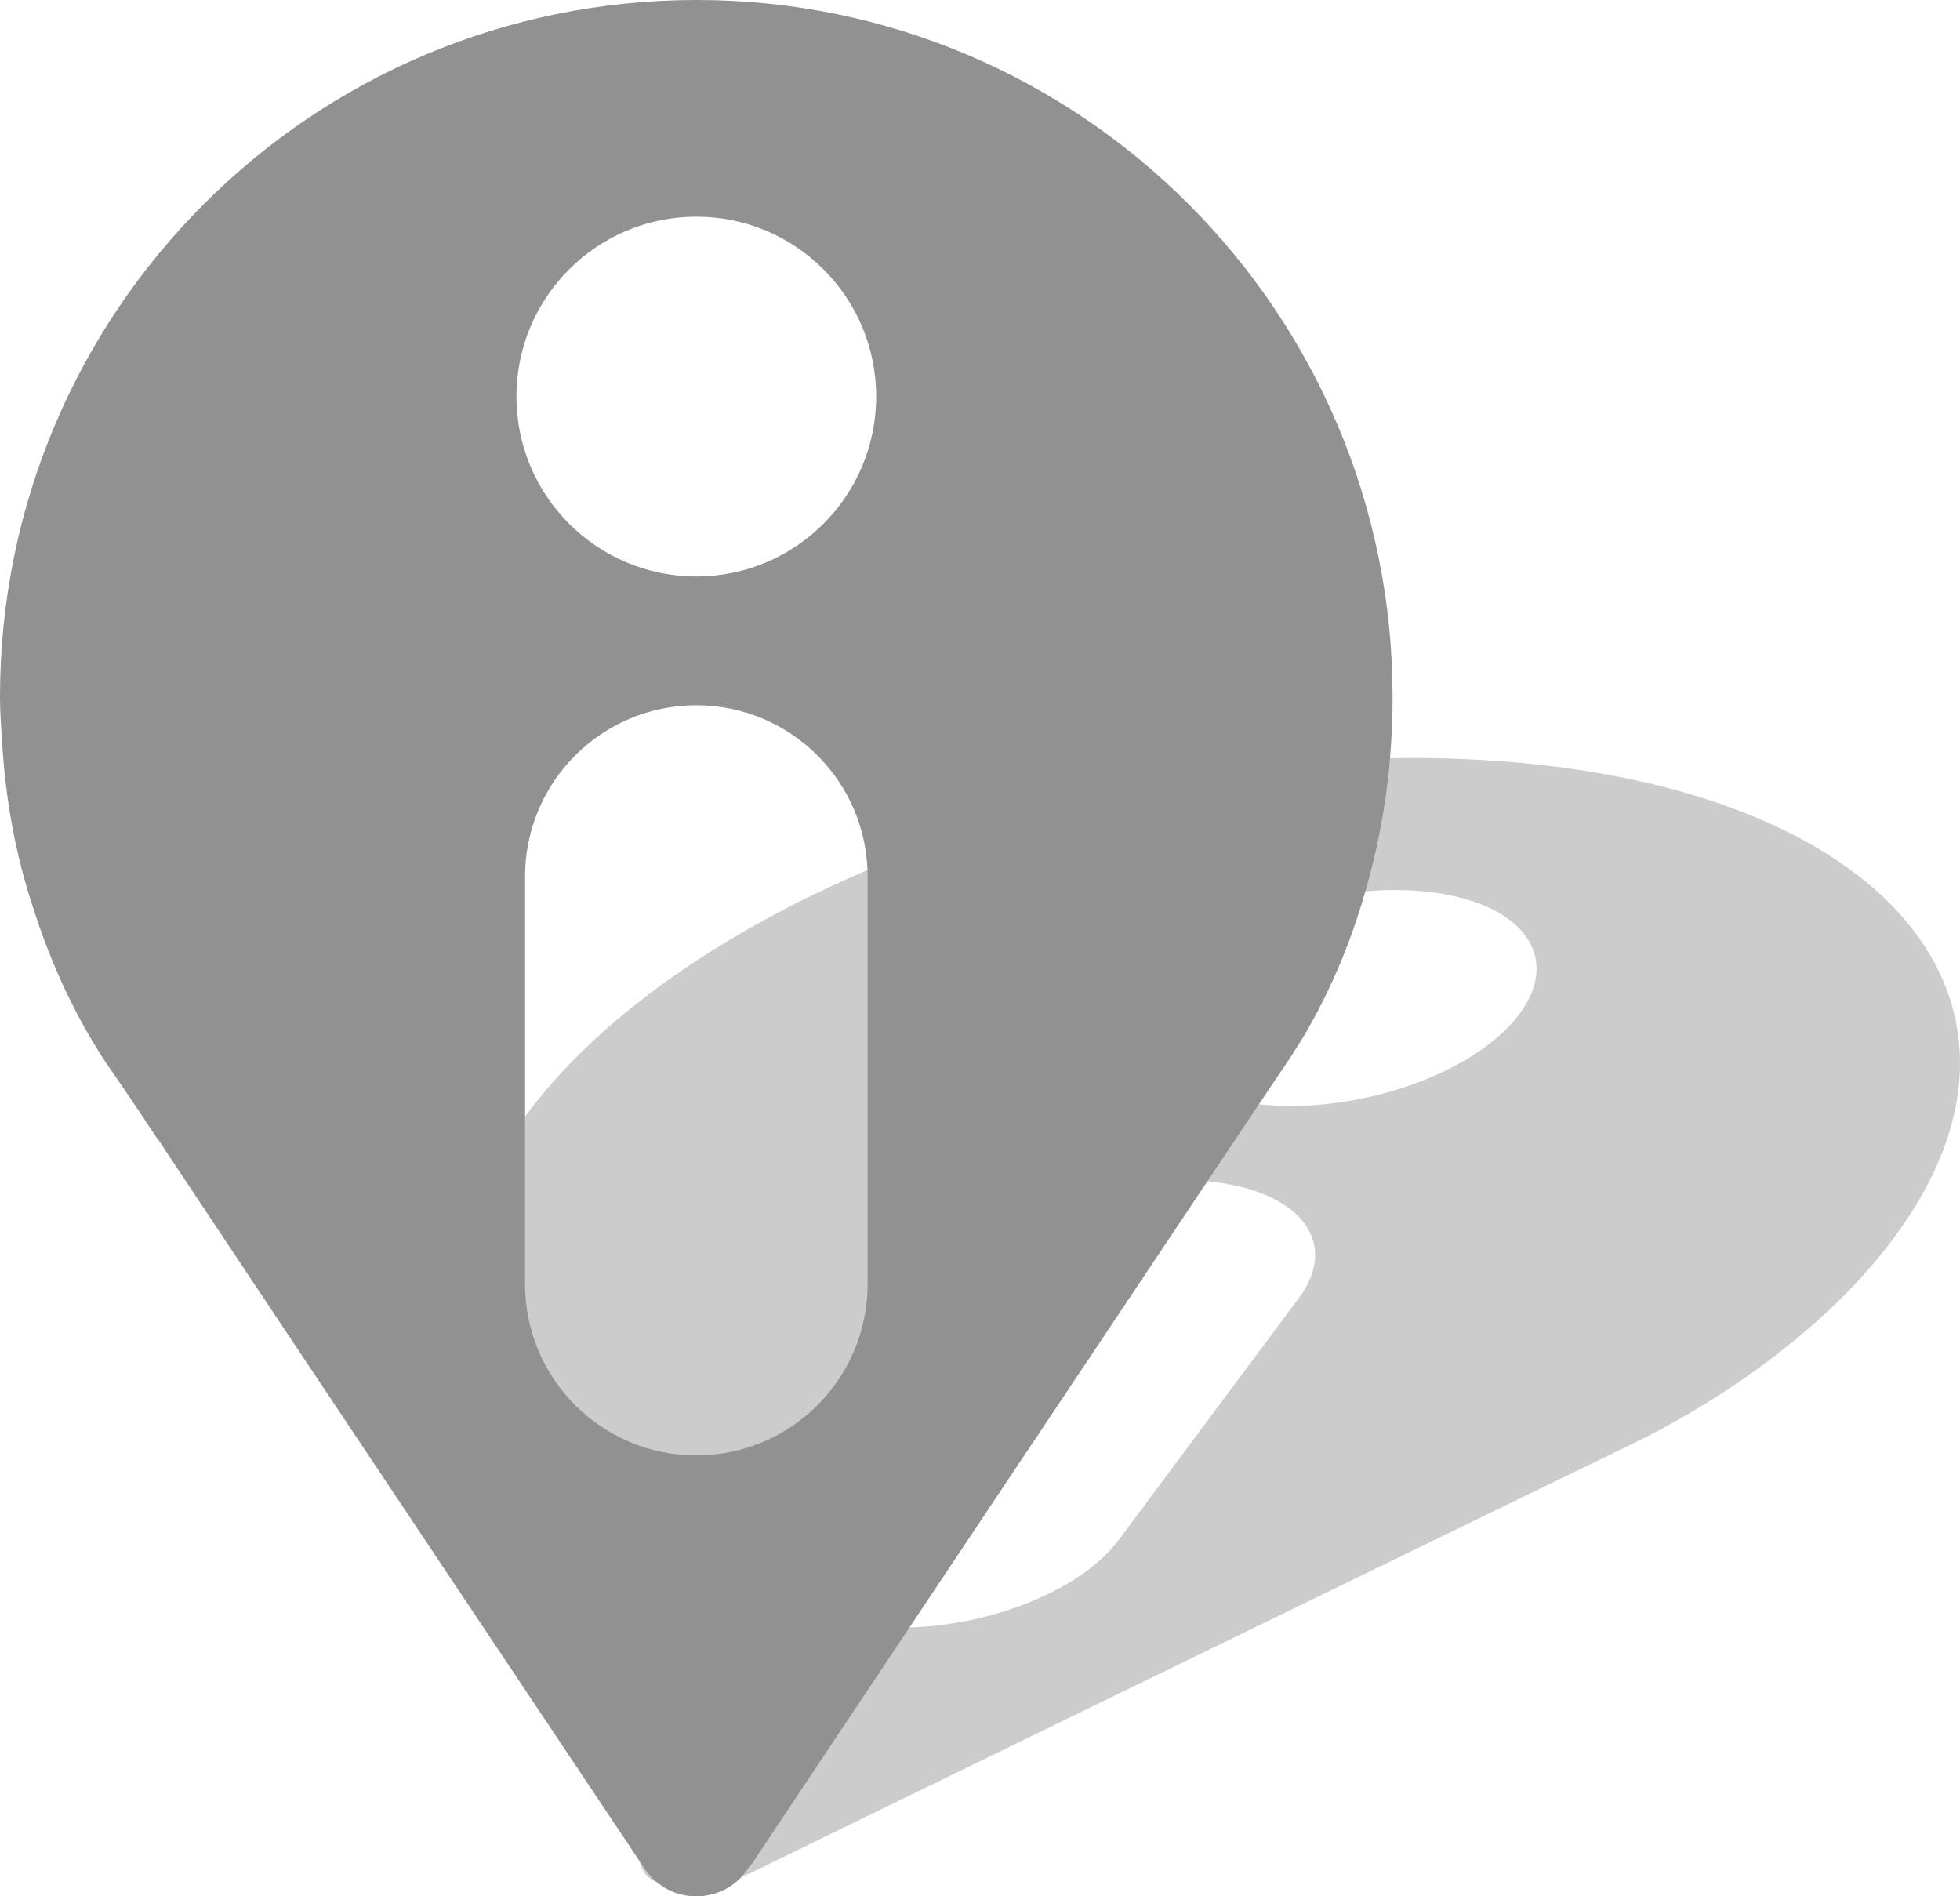 <?xml version="1.0" encoding="utf-8"?>
<!-- Generator: Adobe Illustrator 16.0.3, SVG Export Plug-In . SVG Version: 6.00 Build 0)  -->
<!DOCTYPE svg PUBLIC "-//W3C//DTD SVG 1.1//EN" "http://www.w3.org/Graphics/SVG/1.1/DTD/svg11.dtd">
<svg version="1.1" id="Camada_1" xmlns="http://www.w3.org/2000/svg" xmlns:xlink="http://www.w3.org/1999/xlink" x="0px" y="0px"
	 width="66.421px" height="64.253px" viewBox="0 0 66.421 64.253" enable-background="new 0 0 66.421 64.253" xml:space="preserve">
<g>
	<defs>
		<rect id="SVGID_1_" x="101.845" y="-99.08" width="319.281" height="479.86"/>
	</defs>
	<clipPath id="SVGID_2_">
		<use xlink:href="#SVGID_1_"  overflow="visible"/>
	</clipPath>
	<g clip-path="url(#SVGID_2_)">
		<g>
			<g>
				<path fill="#606060" stroke="#595959" stroke-miterlimit="10" d="M205.662,103.666c0.29-0.078,0.543-0.2,0.721-0.364
					c0.291-0.2,0.685-0.522,1.19-1.049l0.251-0.364l-1.007,0.163l-0.251-0.771l-0.688,0.608c-0.178-0.081-0.357-0.162-0.539-0.162
					c-0.18,0-0.576-0.04-1.157-0.079l-0.574-0.444c0.106-0.447,0.106-0.648,0-0.648c-0.143,0-0.504,0.079-1.046,0.323l-0.216-0.162
					l-0.687-0.242l-0.862,0.485l-0.904-0.243l-1.298-2.507l-0.866-0.402l0.324-1.376c-0.033-0.078-0.143-0.121-0.358-0.078
					c-0.217,0-0.646,0.121-1.262,0.281c0.756-0.324,1.153-0.647,1.189-0.888c0.037-0.284-0.107-0.808-0.434-1.617l-1.584-1.699
					l-1.552,0.527l0.794-1.173h-1.082l0.755-1.01l-1.438-0.12l0.143-1.416l-1.19-0.204l-0.361-1.171l-0.686-0.526l-0.357-1.011
					c-0.397,0.121-0.615,0.282-0.65,0.484c-0.04,0.163-0.183,0.607-0.468,1.295l-0.255,1.535l-0.358,0.727l-1.264-0.08l-0.433,1.375
					l-0.9-0.648l-1.265,0.285l-1.369,0.769l-0.396,0.889l-0.397-1.133l-1.371,0.889l-1.62,0.364l1.728-1.535
					c-0.107-0.528-0.288-0.81-0.501-0.889c-0.182-0.081-0.688-0.366-1.372-0.771l-1.37-0.485l-0.252-1.252l-2.74-0.729l2.92,0.16
					l1.119-1.776l-0.759-0.73l-2.523-0.686l-1.876,0.364l-0.291-1.213l-1.117-0.121l-0.684-0.486l-3.427-1.736l-0.936,0.321
					l-1.083,0.609l-2.921-0.285l-0.938-0.565l-3.424-0.526l-0.829,0.728l-0.396,0.485c0.214,0.041,0.467,0.324,0.72,0.687
					c0.25,0.406,0.434,0.769,0.576,1.092l-0.576,0.889l-2.162,1.091h2.487c0.396,0.201,0.575,0.406,0.575,0.565
					c0,0.123-0.034,0.487-0.143,1.053l0.36,0.364l-0.901,0.767c-0.904,0.687-1.405,1.173-1.479,1.415
					c0,0.082-0.146,0.323-0.361,0.771c-0.216,0.321-0.291,0.523-0.291,0.646c0.039,0.123,0.146,0.321,0.328,0.525
					c0.144,0.244,0.324,0.362,0.433,0.362c0.25,0,0.829,0.204,1.766,0.61c0.47,0.161,0.724,0.281,0.83,0.323
					c0.216,0.157,0.398,0.284,0.469,0.402l0.685,1.577l0.326,1.901v1.536c-0.797,0.524-1.264,0.847-1.407,0.889
					c-0.11,0-0.649,0.322-1.624,0.849l-1.839,0.97l-1.478,0.406c-0.145,0.039-0.503,0.119-1.011,0.202l-0.541,0.403
					c0.649,0.729,1.048,1.135,1.191,1.172c0.107,0.081,0.252,0.201,0.467,0.404c0.217,0.243,0.329,0.404,0.36,0.567
					c0.039,0.2,0.108,0.606,0.289,1.172l-0.071,0.888c0.037,0.567,0.108,0.889,0.253,1.054c0.287,0.322,0.468,0.563,0.574,0.768
					c0.11,0.201,0.255,0.403,0.434,0.644l-1.008,0.486l-0.182,1.172l0.144,0.767l-1.008-0.442l-0.252-0.646l-0.757,0.727
					l-0.036,0.325l0.504,1.21c-0.288-0.039-0.541-0.16-0.65-0.241c-0.141-0.162-0.54-0.487-1.19-1.093l-0.972-0.808
					c-0.36-0.445-0.646-0.688-0.827-0.688c-0.182,0-0.614-0.122-1.3-0.324l-0.757-0.446c-0.36-0.442-0.613-0.804-0.65-0.969
					c0-0.242-0.325-1.089-0.865-2.547c0.108-0.928,0.145-1.494,0.145-1.656c0-0.243,0-0.526,0.038-0.811
					c0.071-0.403,0.106-0.727,0.178-0.93c0.108-0.322,0.145-0.685,0.071-1.131h-1.188c-0.433-0.244-0.793-0.323-1.046-0.323h-1.587
					l-0.828-0.163l-1.841-0.162l-0.684,0.403v-0.849l-5.41-1.577l-1.37-0.484l-1.911-1.617h-1.373c-0.141,0-0.683-0.161-1.62-0.406
					c-0.576-0.241-0.902-0.365-1.082-0.365h-1.875c-0.251,0-0.723,0.084-1.442,0.245c-0.722,0.203-1.155,0.282-1.189,0.282
					c-0.217,0-0.575,0.044-1.084,0.121l1.012-1.292l-1.911-3.681l-2.415-0.12l-0.47,0.564l-1.013-1.008l-0.284-1.698l0.396-2.468
					l0.577-0.443l1.949-2.426c0.648-0.242,0.971-0.446,1.007-0.566c0.037-0.162-0.105-0.565-0.359-1.133l1.152,0.163l-0.108-1.012
					l1.661-0.322c0.718-0.202,1.152-0.283,1.333-0.242c0.147,0,0.359,0,0.721-0.041c0.361,0,0.648-0.082,0.83-0.163
					c0.252-0.04,0.541-0.405,0.827-0.93l-0.938-0.769c-0.358-0.442-0.72-0.645-1.045-0.645h-1.838
					c-0.506-0.162-0.866-0.244-1.084-0.244c-0.178,0-0.72-0.283-1.511-0.848c0.432-0.041,0.791,0,1.117,0.081l0.938,0.284
					c0.433,0.161,0.722,0.241,0.936,0.241c0.328,0,0.686,0,1.194,0.08c0.104,0,0.212,0.043,0.32,0.081
					c0.398,0,0.615,0.082,0.758,0.121c0.216,0.122,0.578,0.326,1.009,0.607h0.145h0.505c0.255,0,0.579-0.242,1.011-0.728
					l0.579-0.685l1.045-0.202c1.151,0.485,1.836,0.686,2.018,0.604c0.145-0.081,0.578-0.201,1.297-0.323
					c0.18-0.079,0.722-0.483,1.588-1.252l1.08-1.454l-0.108-0.647l-1.405-0.042l-3.029-0.121l-2.486-0.93l-3.391-0.607h3.966
					c0.685,0.202,1.153,0.406,1.442,0.527c0.649,0.201,1.118,0.446,1.478,0.688c0.146,0.04,0.831,0.122,2.057,0.201l1.261-0.728
					l0.647-2.185l3.572-0.038l0.756,1.334c0.253,0.568,0.434,0.889,0.542,1.009c0.143,0.122,0.36,0.242,0.685,0.326l-0.467-1.254
					l0.324-0.484c0.322,0,0.54-0.083,0.647-0.203c0.037-0.202,0.399-0.042,1.082,0.405c0.179,0.646,0.324,1.01,0.468,1.01
					s0.469-0.081,1.011-0.201l-0.326-0.768c-0.181-0.243-0.325-0.446-0.432-0.57c-0.073-0.039-0.109-0.078-0.144-0.078
					c-0.145-0.081-0.506-0.404-1.044-0.891c-0.473-0.526-0.794-0.767-0.941-0.728h-1.259l2.304-0.122l1.119,0.811
					c0.039,0.24,0.146,0.442,0.254,0.604c0.108,0.122,0.215,0.244,0.359,0.325c0.289,0.12,0.649,0.039,1.118-0.203l0.361-0.727
					h1.226l0.36-1.013l1.297-0.122l0.758-1.415l-1.909-0.929l-0.83-1.172l0.97-0.444c0.832,0,1.302-0.042,1.445-0.203
					c0.18-0.162-0.073-0.403-0.723-0.689l0.685-0.968l-1.476-0.93l-8.041-0.648l-0.687-0.201l-0.215,0.97l-0.037,1.697l-0.252,1.416
					c-0.431,0.363-0.758,0.606-0.899,0.767c-0.073,0.082-0.145,0.202-0.254,0.364c-0.071,0.162-0.215,0.364-0.361,0.606l-0.214,0.93
					l-0.902,0.081l-0.901-0.77c-0.469-1.01-0.796-1.572-0.938-1.655c-0.11-0.081-0.432-0.364-0.867-0.809l-0.862-0.808
					c-0.146-0.123-0.615-0.405-1.518-0.77l-2.955,2.267l-0.036-3.114c-2.2-0.163-3.428-0.284-3.605-0.284
					c-0.181,0-1.011-0.12-2.489-0.445L121.72,57.5l-1.44-1.415l-2.056-0.526l-1.084,1.012l-1.079,0.564l-1.371,0.081l-0.831,0.242
					l-0.434,0.567l0.507,0.888l1.515,0.487l-1.333,0.77c0.034,0.484,0.145,0.768,0.324,0.768c0.141,0,0.469,0.161,1.009,0.483
					c0.108,0.08,0.289,0.162,0.432,0.283l1.767,0.365h2.6l0.72,0.08l-1.624,0.527l-0.831,0.604l-0.322,0.892l1.657-0.326
					l0.864,0.042l0.329,0.889l-2.453,1.171l-2.164-0.161l-0.359,2.184l-0.614,1.736l-1.226-4.041l-1.334-0.647l-2.056-0.08
					l0.903,1.333l-0.182,0.688l-2.524-0.123l-0.828,0.365l-1.157-0.365l-3.028-0.404l-2.451,0.687
					c-1.295-0.12-1.983-0.203-2.128-0.283l-0.685-0.404c-0.396-0.244-0.647-0.323-0.758-0.323c-0.107,0-0.538-0.123-1.262-0.324
					l-1.442,0.324l-0.974-0.163l-2.2-1.777l-0.757,0.93l-1.693,0.566c-0.795-0.079-1.336-0.123-1.516-0.123
					c-0.251,0-0.72,0.043-1.513,0.123l0.718,1.942l0.795,1.534l-0.324,1.657l-0.649-1.657l-1.439-1.415l-1.011-0.606l-0.649,0.566
					l-1.262-0.726c-0.073-0.043-0.145-0.043-0.18-0.123c-0.432-0.324-0.794-0.485-1.049-0.485c-0.287,0-1.26,0.039-2.847,0.081
					l-1.298,0.605l-3.713-0.322l-2.018,0.202l-2.742-0.363l0.216-2.791l-5.229-0.16c-1.515-0.405-2.346-0.608-2.488-0.608
					c-0.145,0-1.011-0.203-2.6-0.606l-2.271-0.12c-1.225-0.567-1.907-0.808-2.054-0.808c-0.108,0-1.08,0-2.847-0.042l-1.408,0.162
					l-1.553,1.011l-1.729-0.242l-1.227-2.063l-1.874,2.387l-2.164-0.809l-3.028-2.345l-1.263-0.201l-2.019,1.617l-1.37,0.161
					l-2.992,0.849l-2.706,0.04l-1.838,1.292l-1.371,0.407h-1.804l-1.477,0.606c-0.544-0.161-1.011-0.203-1.333-0.203
					c-0.184,0-0.758-0.082-1.732-0.163c-1.045-0.121-1.587-0.162-1.622-0.162c-0.109,0-0.721-0.079-1.947-0.323
					c-1.19-0.242-1.802-0.324-1.91-0.324c-0.111,0-0.505-0.161-1.189-0.443c-0.795-0.324-1.191-0.487-1.229-0.527
					c-0.071,0-0.538-0.04-1.369-0.08l-1.333-0.082c-0.11,0-0.687-0.08-1.731-0.241l0.107,24.58l0.108,0.404
					c0.216,0.162,0.358,0.284,0.47,0.325c0.037,0,0.144-0.041,0.288-0.082l0.323-0.202c0.072-0.041,0.252,0,0.435,0.121l0.43,0.284
					c0.182,0.12,0.326,0.082,0.469-0.082c0.722-0.243,1.122-0.364,1.227-0.364c0,0,0.039,0,0.11,0.041
					c0.108,0.04,0.251,0.121,0.467,0.202l0.54,0.728c0.398,0.121,0.615,0.241,0.76,0.364c0.035,0,0.216,0.202,0.503,0.564
					c0.326,0.326,0.504,0.487,0.615,0.568l0.469,0.201c0.18,0.082,0.324,0.161,0.434,0.243c0.07,0.041,0.251,0.162,0.539,0.323
					c0.253,0.162,0.432,0.283,0.54,0.403c0.036,0.083,0.073,0.163,0.108,0.205l-0.035,0.12c0.035,0.04,0.216,0.081,0.648,0.161l0,0
					c0.36,0.041,0.612,0,0.721-0.08c0.071-0.081,0.071-0.081,0.108-0.081c0-0.039,0.073-0.039,0.216,0
					c0.328,0.123,0.397-0.162,0.252-0.849l0.614-0.888c0.616-0.364,1.009-0.567,1.155-0.567l0.432-0.121
					c0.215-0.042,0.394,0,0.504,0.121c0.145,0.203,0.396,0.484,0.794,0.85l0.253,0.321c0.106,0.041,0.216,0.123,0.396,0.123
					c0.073,0.042,0.145,0,0.218,0l0.069-0.082c0.038-0.041,0.218,0.082,0.473,0.283c0.141,0.163,0.358,0.405,0.573,0.689
					c0.183,0.201,0.327,0.363,0.507,0.484c0.145,0.08,0.287,0.164,0.504,0.243c0.216,0.081,0.325,0.159,0.396,0.159
					c0.106,0.083,0.216,0.162,0.326,0.245c0.071,0.04,0.181,0.202,0.36,0.403c0.145,0.163,0.288,0.365,0.506,0.526
					c0.179,0.164,0.287,0.325,0.36,0.404c0.106,0.083,0.251,0.322,0.467,0.686c0.107,0.205,0.326,0.528,0.646,0.973
					c0.073,0.082,0.254,0.282,0.58,0.605c0.577,0.728,1.007,1.131,1.188,1.254c0.073,0.08,0.252,0.159,0.471,0.243
					c0.323,0.12,0.54,0.202,0.611,0.242c0.293,0.121,0.542,0.281,0.723,0.362c0.648,0.324,0.974,0.445,1.009,0.445l0.467,0.122
					c0.257,0.041,0.364,0.162,0.434,0.203c0,0,0.11,0.118,0.251,0.241c0.146,0.123,0.184,0.204,0.22,0.325
					c-0.036,0.04-0.036,0.161-0.107,0.402c-0.075,0.203-0.112,0.326-0.112,0.366l-0.105,0.767c-0.073,0.485-0.146,0.728-0.146,0.806
					l-0.177,0.529c-0.073,0.282-0.11,0.445-0.11,0.485c0,0.12,0,0.201,0.037,0.321c0.073,0.202,0.105,0.285,0.181,0.324
					c0.18,0.08,0.32,0.122,0.504,0.163c0.108,0.038,0.251,0.038,0.47,0.081c0.215,0,0.357,0,0.357,0.039
					c0.075,0,0.254,0.163,0.504,0.368l-0.973,0.2c-0.069,0.078-0.107,0.2-0.069,0.28c0,0.043,0.106,0.123,0.251,0.163
					c0,0,0,0,0,0.042l0.502,0.121c0.147,0.041,0.256,0.082,0.362,0.163c0.073,0.081,0.146,0.123,0.289,0.283
					c0.071,0.042,0.182,0.122,0.289,0.2c0.182,0.085,0.434,0.165,0.757,0.165l0.144,0.081l-0.251,0.645l0,0
					c0,0.162-0.181,0.526-0.543,1.091c-0.431,0.204-0.646,0.365-0.538,0.526c0.071,0.123,0.36,0.365,0.936,0.728l1.3,0.044
					l0.611,0.926l2.704-0.484l-1.983,0.931l-0.252,0.647l0.289,0.968l0.685,0.971c0.11,0,0.216,0,0.362,0
					c0.215,0,0.396,0,0.504,0.041c0.938,0.444,1.587,0.646,1.878,0.728c0.142,0.04,0.431,0.12,0.828,0.285
					c0.071,0.038,0.143,0.079,0.251,0.118c0.25,0.082,0.432,0.162,0.539,0.204c0.11,0.039,0.326,0.081,0.579,0.283l1.406,0.85
					c0.18,0.079,0.252,0,0.216-0.244c-0.036-0.402-0.036-0.931-0.036-1.537c0.36-0.283,0.612-0.283,0.863,0
					c0.435,0.566,0.724,1.091,0.866,1.537l0.253,0.727v0.041c0.071,0.242,0.18,0.445,0.253,0.528c0.181,0.16,0.36,0.32,0.47,0.439
					c0.143,0.083,0.253,0.122,0.361,0.122c0.179,0,0.576-0.076,1.225-0.321l0.362,0.769c-0.471,0.16-0.615,0.365-0.362,0.526
					c0.036,0.04,0.107,0.08,0.181,0.16c0,0,0.037,0,0.037,0.041l67.317,0.042v-1.376l0.756,0.486l0.436,1.335l0.9,0.565l1.732,0.365
					l0.829-0.365l0.972-0.04l3.425,1.495l1.19-0.485l1.082,0.77l0.649-0.77l0.937,0.605l1.804,0.202l1.442-1.129l2.921-2.346
					c1.296-0.161,2.02-0.202,2.161-0.202c0.037,0,0.291,0.122,0.649,0.323c0.397,0.286,0.686,0.443,0.903,0.525
					c0.396,0.08,0.867,0.486,1.478,1.175l0.071,1.412l1.587,2.709l2.38,1.256l2.093,0.482h1.875l0.503,0.525l-0.721,1.417
					c-0.396,0.768-0.648,1.253-0.685,1.416c-0.037,0.162-0.037,0.886,0,2.183l-0.216,1.092l-0.937,3.837l-0.866,0.487l-0.18,0.527
					l0.397,0.564l1.08-0.041l0.865-1.05l3.137-1.78h2.272l1.587-0.565l0.359-1.456l1.152-0.888l5.052-0.121l0.502-0.445l3.175-2.023
					h7.862l0.503-0.16l0.216-0.648l0.974,0.242l0.758-0.689l0.756-1.533l0.505-0.688l0.145-0.93l0.469-0.686l0.972-0.769
					l0.508-0.607h0.396l0.252,0.405l2.128,0.038l0.757,0.73c0.07,1.333,0.107,2.102,0.07,2.263c-0.034,0.165-0.034,0.606,0,1.294
					l0.579,0.283l0.216,0.522l0.756,0.61c0-0.041,0.038-0.083,0.073-0.083c0.216,0,0.613-0.079,1.189-0.161
					c0.144,0.125,0.361,0.161,0.542,0.161c0.215-0.079,0.758-0.243,1.621-0.565c0.325,0,0.579-0.121,0.721-0.365
					c0.146-0.242,0.399-0.563,0.866-1.011l0.866-0.645l-0.034-2.507c-0.218-0.123-0.433-0.165-0.687-0.165l-0.542,0.081
					c-0.143,0-0.216-0.081-0.143-0.202c0.108-0.2,0.253-0.441,0.397-0.685c0.252-0.365,0.396-0.566,0.541-0.606
					c0.178-0.083,0.394-0.325,0.72-0.646c-0.76-0.042-1.261-0.08-1.442-0.08l-0.683,0.08c-0.291,0-0.505-0.042-0.579-0.08
					c-0.179-0.043-0.648-0.122-1.406-0.286l0.613-0.446l1.697,0.083l1.945-0.848c0-0.526-0.144-0.851-0.324-0.971
					c-0.217-0.122-0.647-0.445-1.263-0.891h-1.225l-3.065,0.363c-0.254,0.082-0.578,0.162-0.975,0.283
					c-0.143,0.081-0.287,0.123-0.395,0.202c-0.288,0.083-0.793,0.245-1.372,0.487c-0.54,0.162-0.863,0.285-0.901,0.324
					c-0.073,0.037-0.395,0.202-0.937,0.405l-1.009,0.403c-0.107,0.079-0.432,0.283-0.938,0.685l-0.648,0.527
					c-0.035,0-0.035,0.039-0.069,0.039c-0.039,0.081-0.182,0.164-0.293,0.324c-0.143,0.243-0.428,0.688-0.757,1.333
					c-0.396,0.121-0.576,0.083-0.396-0.078l0.725-0.81c0.141-0.163,0.322-0.325,0.428-0.445c0.073-0.121,0.112-0.16,0.146-0.16
					l0.217-0.203c0.107-0.163,0.358-0.405,0.685-0.768l-3.497-1.01l3.497,1.01c0.181-0.202,0.36-0.444,0.578-0.646
					c0.288-0.364,0.542-0.646,0.757-0.851c0.252-0.322,0.431-0.483,0.576-0.524c0.035-0.042,0.253-0.163,0.577-0.445
					c0.324-0.201,0.54-0.361,0.687-0.361l0.937-0.164c0.506-0.041,0.828-0.081,0.903-0.081c0.07,0,0.143-0.041,0.215-0.079
					c0.108-0.083,0.182-0.123,0.324-0.206c0.252-0.16,0.471-0.323,0.685-0.525c0.254-0.363,0.615-0.849,1.118-1.575
					c0.721-0.283,1.263-0.443,1.588-0.443c0.289,0,1.296-0.043,3.027-0.082c1.192-0.122,1.875-0.162,2.021-0.162
					c0.035,0,0.215,0.04,0.431,0.243c0.218,0.201,0.36,0.24,0.471,0.281c0.071-0.041,0.322-0.041,0.646-0.08l3.066-0.041
					c0.688-0.04,1.117,0,1.3,0c0.249,0.041,0.792,0.041,1.585,0c1.371-0.16,2.126-0.28,2.272-0.326
					c0.719-0.202,1.227-0.402,1.547-0.563c0.22-0.162,0.652-0.688,1.265-1.538l0.397-0.361l1.767-0.205h1.3
					c0.216,0,0.538-0.121,0.933-0.32c0.182-0.081,0.363-0.205,0.579-0.286l2.308-2.063l-0.54-2.708l-2.813-1.293l-0.758,0.729
					l0.251-1.01l-0.754-0.405l-0.903,0.08c-0.721,0.161-1.227,0.201-1.514,0.283c-0.073,0-0.181,0-0.218,0.042
					c-0.216,0.039-0.83,0.161-1.839,0.36l-1.116,0.529l-0.688,0.808l-0.612,0.163l0.182-1.091c0.142-0.163,0.325-0.285,0.54-0.409
					c0.434-0.24,0.686-0.402,0.794-0.442c0.361-0.204,0.683-0.284,0.938-0.284h1.585c0.108,0,0.252,0,0.397,0
					C205.375,103.749,205.481,103.708,205.662,103.666z"/>
				<path fill="#606060" stroke="#595959" stroke-miterlimit="10" d="M6.479,61.745c-0.18-0.042-0.433-0.083-0.652-0.083
					L1.321,60.33l-4.58,0.483l-1.046-0.405h-1.84l-2.447-0.36c-1.695-0.286-2.706-0.407-2.961-0.407
					c-0.252,0-1.259-0.079-2.991-0.12l-4.328,0.323c-0.972-0.204-1.585-0.282-1.765-0.282c-0.179,0-0.505-0.121-0.974-0.324
					l0.758-0.851l-1.3,0.164l-1.803-0.243h-1.226l-1.083,0.243l-1.152-1.052l-1.913,1.052l0.256-1.093l-1.407-0.362l-1.155,0.039
					c-0.9,0.528-1.441,0.809-1.549,0.93c-0.145,0.164-0.724,0.286-1.804,0.445l-1.155,0.163l-2.704,1.171l-0.54-0.812l-2.233,0.812
					c-1.371,0.163-2.131,0.243-2.237,0.243c-0.071,0-0.323,0.121-0.758,0.282c-0.429,0.203-0.684,0.284-0.755,0.284
					c-0.18,0-0.578,0.364-1.333,1.092l-0.649,1.089l-1.734,0.366c-1.512,0.363-2.341,0.565-2.449,0.565
					c-0.143,0-0.793-0.079-1.984-0.241l-1.08,0.162l-0.758,1.495c0.683,0.363,1.151,0.565,1.407,0.606l1.188,0.121
					c0.575,0.081,0.976,0.163,1.153,0.242c0.289,0.123,1.119,0.365,2.522,0.769l0.435,1.216l3.641,0.725l1.912-0.12l0.073,1.011
					l2.669,0.283l-0.216,0.524c-1.046-0.367-1.695-0.524-1.84-0.524l-0.866-0.042c-0.471,0-0.722-0.04-0.829-0.04
					c-0.145-0.082-0.253-0.12-0.36-0.201l0.503,1.049l-0.467,0.486c-0.866,0.123-1.371,0.162-1.516,0.162
					c-0.146,0-0.613-0.039-1.441-0.162l-1.369-0.242l0.574-0.889l-1.12-0.323c-1.331,0.404-2.089,0.646-2.231,0.646
					c-0.182,0-2.271,0.646-6.274,1.939l0.791,0.811h1.229l1.298,0.242l-1.153,0.564l0.72,0.85l1.26,0.606
					c1.014,0.162,1.591,0.241,1.732,0.241c0.147,0,0.614-0.039,1.48-0.121l1.658-0.12l1.513,0.162l0.58-0.444l0.431,0.687
					l1.153-0.164l2.02-0.929l1.371-0.404l-0.326,3.639l-0.611,0.648l-1.803-0.527c-0.901,0.083-1.406,0.163-1.551,0.284
					c-0.146,0.123-0.648,0.404-1.588,0.809l-0.898,0.16l-0.866-0.846l-0.868,0.97c-0.468,0.363-0.794,0.646-0.936,0.769
					c-0.179,0.08-0.578,0.646-1.153,1.696l-0.434,0.771c-0.577,0.039-0.938,0.079-1.082,0.122c-0.106,0.037-0.362,0.2-0.648,0.523
					l0.826,0.405l1.988,0.201l-0.039,0.729l0.039,0.322l1.406,0.125l1.151-0.125l0.794,0.162l0.577,0.569l-0.216,0.928l0.034,1.537
					l0.939-0.244l1.08-0.687c0.542-0.607,0.868-0.93,1.011-0.97c0.145-0.041,0.433-0.164,0.829-0.405l0.431,0.848l0.325,1.213
					l-0.252,0.729l-0.073,0.646l-0.431,0.405l0.648,0.444l-0.648,0.445l-0.396,0.607l0.36,0.282l1.336-0.202l0.971-0.366
					l0.509,0.567l0.428-0.808l0.83-0.323l0.434,0.485l0.54,0.364c0.182,0.123,0.359,0.159,0.508,0.159
					c0.105,0,0.501,0.123,1.116,0.325l0.685,0.201l0.791-1.332l0.253-0.203l0.216,0.769l0.399,0.203h1.261
					c0.038,0.036,0.18,0,0.468-0.123c0.182-0.08,0.362-0.123,0.578-0.203c0.218-0.04,0.36-0.122,0.434-0.161
					c0.143-0.083,0.359-0.203,0.65-0.405l-1.119,1.293c-0.36,0.282-0.613,0.527-0.687,0.728c-0.108,0.161-0.179,0.605-0.179,1.294
					l0.217,0.485c-0.398,0.201-0.725,0.402-0.865,0.606c-0.218,0.16-0.613,0.484-1.298,1.049c-0.361-0.2-0.615-0.241-0.758-0.2
					c-0.073,0.04-0.253,0.123-0.541,0.162c-0.325,0.038-0.505,0.161-0.574,0.203c-0.112,0.078-0.291,0.159-0.509,0.24
					c-0.288,0.121-0.506,0.202-0.613,0.321c-0.286,0.124-0.648,0.286-1.117,0.409l-0.253,0.28l-0.109,0.971l0.289,0.767l0.506,0.042
					l0.792,0.403l0.541-0.283l0.11-0.647c0.866-0.283,1.37-0.446,1.515-0.446c0.143,0,0.467,0.124,0.936,0.326l1.335-1.255
					c0.252-0.524,0.468-0.849,0.72-0.849c0.144,0,0.433-0.039,0.795-0.078c0.358-0.042,0.613-0.081,0.72-0.081
					c0.146,0,0.507-0.12,1.047-0.285l-0.073-0.97l1.73-0.484l1.731-1.256l1.333-0.48l1.476-0.811l2.602-3.154l0.216-1.253
					l-0.722-0.727l1.297,0.204l1.696-1.336l0.828-0.928c1.011-0.204,1.585-0.325,1.769-0.365l0.758-0.162
					c0.106-0.041,0.178-0.041,0.285-0.079c0.255-0.04,0.399-0.04,0.471,0c0.18,0.079,0.864-0.04,2.019-0.365l-2.417,0.971
					c-1.009,0.362-1.622,0.604-1.8,0.645c-0.216,0.042-0.546,0.123-0.904,0.243l-0.901,1.415l-0.358,1.254
					c0.107,0.243,0.324,0.363,0.648,0.363c0.287-0.083,0.83-0.203,1.623-0.363l-1.623,0.807l-0.506,0.486
					c0.397,0.242,0.722,0.363,0.868,0.363c0.938,0,1.476-0.04,1.62-0.121c0.11-0.08,0.471-0.403,1.047-0.928l0.685-0.364h0.613
					l1.298-1.254l0.938-1.496c0.722-0.363,1.117-0.565,1.262-0.646l1.333-0.691c0.146-0.079,0.434-0.039,0.831,0.165
					c0.649,0.563,1.046,0.85,1.189,0.93c0.106,0.08,0.757,0.242,1.839,0.444c-0.039,0.241-0.143,0.485-0.361,0.647
					c-0.216,0.16-0.396,0.403-0.58,0.766l2.42-1.089c0.216,0.363,0.471,0.484,0.646,0.443c0.148-0.081,0.435-0.161,0.902-0.24
					l1.19-0.651l-0.756,0.771l0.179,0.646l1.299,0.286c0.902,0.199,1.406,0.24,1.554,0.199c0.142-0.081,0.608-0.199,1.441-0.365
					l1.656,0.244c0.217,0.162,0.542,0.241,0.902,0.203c0.397-0.041,0.828-0.124,1.26-0.281c-0.032,0.442,0,0.645,0.218,0.645
					c0.217,0,0.614,0.081,1.154,0.201c0.541,0.161,0.902,0.285,1.009,0.285c0.145,0,0.434-0.162,0.794-0.485
					c0.287-0.161,0.542-0.244,0.722-0.284c0.251-0.041,0.54-0.079,0.972-0.12l0.111-0.083l0.286-0.807
					c-0.216-0.081-0.358-0.163-0.467-0.202c-0.071-0.041-0.11-0.041-0.11-0.041c-0.104,0-0.505,0.121-1.227,0.364
					c-0.143,0.164-0.287,0.202-0.469,0.082l-0.43-0.284c-0.183-0.121-0.362-0.162-0.435-0.121l-0.323,0.202
					c-0.145,0.041-0.251,0.082-0.288,0.082c-0.111-0.041-0.254-0.163-0.47-0.325l-0.108-0.404L6.479,61.745z"/>
				<path fill="#606060" stroke="#595959" stroke-miterlimit="10" d="M71.13,43.473c-0.216-0.122-0.434-0.204-0.574-0.162
					c-0.18,0-0.328,0.04-0.436,0.162c-0.178,0.243-0.359,0.443-0.433,0.645l-1.911-0.605c-0.469,0.164-0.794,0.241-0.974,0.282
					c-0.071,0.042-0.106,0.083-0.18,0.083c0,0-0.182,0.121-0.43,0.403c-0.292,0.244-0.508,0.405-0.687,0.486
					c-0.219,0.122-0.469,0.244-0.795,0.445c-0.287,0.162-0.469,0.282-0.54,0.323c-0.073,0-0.289,0.081-0.72,0.161
					c-0.18,0.042-0.364,0.081-0.434,0.122c-0.108,0.081-0.183,0.081-0.218,0.121c-0.106,0.162-0.18,0.444-0.217,0.849h2.237
					c0.072,0,0.251,0.041,0.648,0.163c0.432,0.159,0.65,0.241,0.685,0.241c0.182,0.04,0.542,0.123,1.082,0.162l0.938-0.525
					l0.756,0.364c0.614-0.241,1.013-0.404,1.155-0.485c0.143-0.04,0.36-0.161,0.72-0.283c0.397-0.122,0.615-0.244,0.685-0.244
					c0.182,0,0.651,0.123,1.518,0.244l-0.758,0.484h0.793h2.667l1.553-0.524l0.683-0.363c-0.503-0.646-0.862-1.01-1.009-1.049
					l-0.756-0.49c-0.399-0.241-0.649-0.362-0.756-0.362h-1.877c-0.107,0-0.432-0.039-0.938-0.039l-0.828-0.081
					C71.636,43.997,71.42,43.835,71.13,43.473z"/>
				<path fill="#606060" stroke="#595959" stroke-miterlimit="10" d="M91.143,52.163l-1.551-0.282h-1.693
					c-0.182,0-0.469-0.042-0.976-0.081v-1.175h-0.54l-0.646,1.255l0.432,2.102l0.646,1.09l1.011,0.768
					c-0.649,0.446-1.117,0.689-1.333,0.729c-0.145-0.041-0.253-0.123-0.397-0.322c-0.074-0.164-0.145-0.324-0.181-0.528
					c-0.035-0.162-0.217-0.606-0.54-1.252c-0.035-0.041-0.073-0.083-0.108-0.163l-1.189-0.321l-4.652-0.162
					c-0.142,0-0.396,0.122-0.795,0.364l-1.261,0.726l0.073-0.443l0.685-0.931c-1.155-0.283-1.805-0.444-1.946-0.484
					c-0.184-0.042-0.649-0.122-1.41-0.282l-0.861,0.202l-1.011,0.323l-1.046,0.605h-1.263l-0.469-2.101l-2.959,0.324
					c-0.645,0.241-1.076,0.32-1.187,0.32l-1.225,0.123c-0.111,0-0.291,0.08-0.651,0.203l-0.611,0.202
					c-0.146,0-0.399,0.241-0.758,0.727l-1.479,1.415l-1.333,0.688l0.358,0.446h2.309l0.722,0.645
					c-0.109,0.203-0.287,0.323-0.505,0.323c-0.217,0-0.683,0.242-1.478,0.688c1.118,0.769,1.765,1.128,1.873,1.212l0.795,0.122
					c0.181,0,0.36,0.038,0.541,0.082c0.145,0,0.289,0,0.361,0c0.145,0,0.541,0,1.191-0.082c0.611-0.039,0.972-0.081,1.151-0.081
					s0.648-0.041,1.333-0.125c0.65-0.076,1.084-0.158,1.264-0.158c0.071-0.041,0.612-0.041,1.548,0l1.734,0.121
					c0.36,0,1.622,0.162,3.927,0.526c-0.249,0.363-0.503,0.605-0.721,0.648c-0.504,0.08-0.973,0.119-1.441,0.119
					c-0.143,0-0.505-0.04-1.189-0.162l-1.407-0.199c-0.214-0.042-0.647-0.042-1.261,0.039l-3.497,0.083
					c-0.289,0-0.938,0.078-2.019,0.24l-1.516-0.201l-0.144,0.768l1.117,1.011c0.721,0.321,1.12,0.484,1.3,0.524l1.332,0.284
					c0.757,0.08,1.19,0.159,1.333,0.159h2.56c0.182,0,0.473,0.163,0.867,0.527l1.011,1.739c0.755,0,1.224,0.04,1.402,0.04
					c0.184,0,0.761,0,1.699,0.041c0.394,0.123,0.683,0.204,0.973,0.323c0.216,0.04,0.503-0.081,0.793-0.364l1.189-0.445l3.426-0.323
					l1.261-0.686l1.264-0.203h1.549l1.406-0.525l1.154-0.889l0.613,0.766c0.577,0.244,0.938,0.324,1.119,0.366c0,0,0,0,0.035,0
					c0.143-0.042,0.503,0.079,1.045,0.283c0.108,0.041,0.184,0.08,0.326,0.123l1.767,0.484h4.326l2.199-1.819
					c0.543-0.324,0.902-0.525,1.045-0.525c0.145,0,0.218,0.121,0.255,0.362l0.686,0.243l0.288-1.052l0.396-0.891
					c-0.684-0.078-1.227-0.16-1.515-0.321c-0.145-0.039-0.576-0.243-1.227-0.607c-0.685-0.323-1.045-0.524-1.188-0.567
					c-0.252-0.079-0.721-0.24-1.442-0.484c-0.615,0.445-1.01,0.649-1.153,0.604c-0.145-0.037-0.613-0.158-1.406-0.279l-2.236-4.043
					l-1.046-1.414L91.143,52.163z"/>
				<path fill="#606060" stroke="#595959" stroke-miterlimit="10" d="M61.721,40.641l-1.227,0.04
					c-0.359,0.162-0.54,0.325-0.54,0.487c0,0.123-0.037,0.282-0.037,0.362l-0.974-0.121l-0.974,0.282l-0.939,0.485
					c-0.433-0.121-0.684-0.121-0.611,0.082l0.107,0.284c0,0.121-0.071,0.161-0.216,0.203c-0.253,0.12-0.687,0.039-1.26-0.082h-0.649
					l-0.58,0.284c0.038,0.121,0,0.202-0.179,0.202l-0.578-0.042c-0.324,0-0.502,0-0.611,0c-0.143,0.042-0.795,0.162-2.02,0.405
					l-0.611,0.89l0.9,0.607l1.115-0.406l0.974,0.367l1.086-0.285l1.406-0.687l0.646,0.526h0.9l1.624-0.847
					c0.865-0.365,1.369-0.608,1.549-0.69c0.182-0.081,0.649-0.282,1.371-0.645l0.902,0.24l1.155,1.536l0.899-0.969
					c0.542-0.081,0.9-0.081,1.155-0.081c0.143,0,0.468-0.121,0.935-0.283c0.146-0.081,0.326-0.121,0.473-0.203l-0.507-1.738
					l-0.722-0.444l-0.613,0.566L61.721,40.641z"/>
				<path fill="#606060" stroke="#595959" stroke-miterlimit="10" d="M68.031,51.232l-0.724-0.563l-2.056-0.409l-2.811-0.886
					l-1.261,0.081c-0.905,0.283-1.445,0.444-1.661,0.522c-0.216,0.084-0.827,0.084-1.838,0l-0.793-0.442l-1.984-0.727L51.3,48.604
					l-5.194,0.609c0.326,0.404,0.54,0.687,0.685,0.765c0.146,0.084,0.506,0.244,1.011,0.571l0.108,0.562
					c-0.505,0.244-0.758,0.446-0.866,0.648c-0.071,0.202-0.253,0.607-0.576,1.134l-0.759,0.282l-0.611-0.282l-0.145,0.686
					l-0.578,0.405l-1.549,1.414h2.416l1.226,0.564c0.396,0.041,0.756,0.243,1.043,0.526c0.148,0.121,0.328,0.325,0.58,0.527
					c0.146,0.201,0.288,0.323,0.324,0.443c0.145,0.165,0.182,0.283,0.251,0.366c0.109,0.08,0.218,0.12,0.362,0.161
					c0.18-0.042,1.011-0.082,2.415-0.161c0.938-0.202,1.479-0.325,1.66-0.325c0.144,0,0.795-0.162,1.983-0.485l0.972-0.527
					l0.253-1.939l4.004-0.889c0.609-0.406,0.974-0.607,1.08-0.607c0.183,0,0.902-0.202,2.237-0.608l1.549-0.687L68.031,51.232z"/>
				<path fill="#606060" stroke="#595959" stroke-miterlimit="10" d="M62.981,44.684c0.07-0.205,0.106-0.405,0.037-0.567
					c-0.071-0.161-0.218-0.241-0.435-0.161c-0.287,0.161-0.538,0.323-0.756,0.445c-0.178,0.122-0.505,0.403-0.904,0.848
					l-0.719,0.688l0.289,0.485l1.442-1.296L62.981,44.684z"/>
				<path fill="#606060" stroke="#595959" stroke-miterlimit="10" d="M31.755,60.169c-0.215-0.043-0.396-0.043-0.469-0.043
					l-0.215,0.123c-0.145,0-0.362,0.082-0.613,0.203c0,0.04-0.073,0.04-0.073,0.079l-0.181,0.526l0.254,0.406
					c0.18,0.079,0.361,0.12,0.648,0.12l0,0c0.289,0,0.434-0.162,0.505-0.484c0.901-0.322,1.513-0.526,1.84-0.567
					c0.144-0.04,0.253-0.079,0.324-0.162c0.108-0.121,0.108-0.2,0.143-0.321c-0.432,0.078-0.758,0.121-0.9,0.201
					C32.873,60.249,32.439,60.249,31.755,60.169z"/>
				<path fill="#606060" stroke="#595959" stroke-miterlimit="10" d="M24.219,62.877l0.289,0.12
					c0.218,0.081,0.397,0.121,0.542,0.121c0.072,0,0.106-0.04,0.216-0.04c0.146-0.081,0.361-0.16,0.612-0.244
					c0.287-0.121,0.541-0.159,0.755-0.279c0.218-0.083,0.4-0.205,0.473-0.205c0.032-0.041,0.107-0.08,0.178-0.08
					c0.036-0.083,0.07-0.123,0.107-0.203c0.038-0.202,0.073-0.323,0.106-0.365c0.147-0.162,0.974-0.442,2.53-0.89
					c-0.65,0.084-1.05,0.164-1.194,0.244c-0.107,0.042-0.469,0.083-0.974,0.122h-1.262l-0.756,0.362L24.219,62.877z"/>
				<path fill="#606060" stroke="#595959" stroke-miterlimit="10" d="M125.074,80.302c0.147,0,0.359,0,0.721-0.041
					c0.361,0,0.648-0.082,0.83-0.163c0.252-0.04,0.541-0.405,0.827-0.93l-0.938-0.769c-0.358-0.442-0.72-0.645-1.045-0.645h-1.838
					c-0.506-0.162-0.866-0.244-1.084-0.244c-0.178,0-0.72-0.283-1.511-0.848c0.432-0.041,0.791,0,1.117,0.081l0.938,0.284
					c0.433,0.161,0.722,0.241,0.936,0.241c0.328,0,0.686,0,1.194,0.08c0.104,0,0.212,0.043,0.32,0.081
					c0.398,0,0.615,0.082,0.758,0.121c0.216,0.122,0.578,0.326,1.009,0.607h0.145h0.505c0.255,0,0.579-0.242,1.011-0.728
					l0.579-0.685l1.045-0.202c1.151,0.485,1.836,0.686,2.018,0.604c0.145-0.081,0.578-0.201,1.297-0.323
					c0.18-0.079,0.722-0.483,1.588-1.252l1.08-1.454l-0.108-0.647l-1.405-0.042l-3.029-0.121l-2.486-0.93l-3.391-0.607h3.966
					c0.685,0.202,1.153,0.406,1.442,0.527c0.649,0.201,1.118,0.446,1.478,0.688c0.146,0.04,0.831,0.122,2.057,0.201l1.261-0.728
					l0.647-2.185l3.572-0.038l0.756,1.334c0.253,0.568,0.434,0.889,0.542,1.009c0.143,0.122,0.36,0.242,0.685,0.326l-0.467-1.254
					l0.324-0.484c0.322,0,0.54-0.083,0.647-0.203c0.037-0.202,0.399-0.042,1.082,0.405c0.179,0.646,0.324,1.01,0.468,1.01
					s0.469-0.081,1.011-0.201l-0.326-0.768c-0.181-0.243-0.325-0.446-0.432-0.57c-0.073-0.039-0.109-0.078-0.144-0.078
					c-0.145-0.081-0.506-0.404-1.044-0.891c-0.473-0.526-0.794-0.767-0.941-0.728h-1.259l2.304-0.122l1.119,0.811
					c0.039,0.24,0.146,0.442,0.254,0.604c0.108,0.122,0.215,0.244,0.359,0.325c0.289,0.12,0.649,0.039,1.118-0.203l0.361-0.727
					h1.226l0.36-1.013l1.297-0.122l0.758-1.415l-1.909-0.929l-0.83-1.172l0.97-0.444c0.832,0,1.302-0.042,1.445-0.203
					c0.18-0.162-0.073-0.403-0.723-0.689l0.685-0.968l-1.476-0.93l-8.041-0.648l-0.687-0.201l-0.215,0.97l-0.037,1.697l-0.252,1.416
					c-0.431,0.363-0.758,0.606-0.899,0.767c-0.073,0.082-0.145,0.202-0.254,0.364c-0.071,0.162-0.215,0.364-0.361,0.606l-0.214,0.93
					l-0.902,0.081l-0.901-0.77c-0.469-1.01-0.796-1.572-0.938-1.655c-0.11-0.081-0.432-0.364-0.867-0.809l-0.862-0.808
					c-0.146-0.123-0.615-0.405-1.518-0.77l-2.955,2.267l-0.036-3.114c-2.2-0.163-3.428-0.284-3.605-0.284
					c-0.181,0-1.011-0.12-2.489-0.445L121.72,57.5l-1.44-1.415l-2.056-0.526l-1.084,1.012l-1.079,0.564l-1.371,0.081l-0.831,0.242
					l-0.434,0.567l0.507,0.888l1.515,0.487l-1.333,0.77c0.034,0.484,0.145,0.768,0.324,0.768c0.141,0,0.469,0.161,1.009,0.483
					c0.108,0.08,0.289,0.162,0.432,0.283l1.767,0.365h2.6l0.72,0.08l-1.624,0.527l-0.831,0.604l-0.322,0.892l1.657-0.326
					l0.864,0.042l0.329,0.889l-2.453,1.171l-2.164-0.161l-0.359,2.184l-0.614,1.736l-1.226-4.041l-1.334-0.647l-2.056-0.08
					l0.903,1.333l-0.182,0.688l-2.524-0.123l-0.828,0.365l-1.157-0.365l-3.028-0.404l-2.451,0.687
					c-1.295-0.12-1.983-0.203-2.128-0.283l-0.685-0.404c-0.396-0.244-0.647-0.323-0.758-0.323c-0.107,0-0.538-0.123-1.262-0.324
					l-1.442,0.324l-0.974-0.163l-2.2-1.777l-0.757,0.93l-1.693,0.566c-0.795-0.079-1.336-0.123-1.516-0.123
					c-0.251,0-0.72,0.043-1.513,0.123l0.718,1.942l0.795,1.534l-0.324,1.657l-0.649-1.657l-1.439-1.415l-1.011-0.606l-0.649,0.566
					l-1.262-0.726c-0.073-0.043-0.145-0.043-0.18-0.123c-0.432-0.324-0.794-0.485-1.049-0.485c-0.287,0-1.26,0.039-2.847,0.081
					l-1.298,0.605l-3.713-0.322l-2.018,0.202l-2.742-0.363l0.216-2.791l-5.229-0.16c-1.515-0.405-2.346-0.608-2.488-0.608
					c-0.145,0-1.011-0.203-2.6-0.606l-2.271-0.12c-1.225-0.567-1.907-0.808-2.054-0.808c-0.108,0-1.08,0-2.847-0.042l-1.408,0.162
					l-1.553,1.011l-1.729-0.242l-1.227-2.063l-1.874,2.387l-2.164-0.809l-3.028-2.345l-1.263-0.201l-2.019,1.617l-1.37,0.161
					l-2.992,0.849l-2.706,0.04l-1.838,1.292l-1.371,0.407h-1.804l-1.477,0.606c-0.544-0.161-1.011-0.203-1.333-0.203
					c-0.184,0-0.758-0.082-1.732-0.163c-1.045-0.121-1.587-0.162-1.622-0.162c-0.109,0-0.721-0.079-1.947-0.323
					c-1.19-0.242-1.802-0.324-1.91-0.324c-0.111,0-0.505-0.161-1.189-0.443c-0.795-0.324-1.191-0.487-1.229-0.527
					c-0.071,0-0.538-0.04-1.369-0.08l-1.333-0.082c-0.11,0-0.687-0.08-1.731-0.241"/>
				<path fill="#606060" stroke="#595959" stroke-miterlimit="10" d="M89.592,51.881h-1.693c-0.182,0-0.469-0.042-0.976-0.081
					v-1.175h-0.54l-0.646,1.255l0.432,2.102l0.646,1.09l1.011,0.768c-0.649,0.446-1.117,0.689-1.333,0.729
					c-0.145-0.041-0.253-0.123-0.397-0.322c-0.074-0.164-0.145-0.324-0.181-0.528c-0.035-0.162-0.217-0.606-0.54-1.252
					c-0.035-0.041-0.073-0.083-0.108-0.163l-1.189-0.321l-4.652-0.162c-0.142,0-0.396,0.122-0.795,0.364l-1.261,0.726l0.073-0.443
					l0.685-0.931c-1.155-0.283-1.805-0.444-1.946-0.484c-0.184-0.042-0.649-0.122-1.41-0.282l-0.861,0.202l-1.011,0.323
					l-1.046,0.605h-1.263l-0.469-2.101l-2.959,0.324c-0.645,0.241-1.076,0.32-1.187,0.32l-1.225,0.123
					c-0.111,0-0.291,0.08-0.651,0.203l-0.611,0.202c-0.146,0-0.399,0.241-0.758,0.727l-1.479,1.415l-1.333,0.688l0.358,0.446h2.309
					l0.722,0.645c-0.109,0.203-0.287,0.323-0.505,0.323c-0.217,0-0.683,0.242-1.478,0.688c1.118,0.769,1.765,1.128,1.873,1.212
					l0.795,0.122c0.181,0,0.36,0.038,0.541,0.082c0.145,0,0.289,0,0.361,0c0.145,0,0.541,0,1.191-0.082
					c0.611-0.039,0.972-0.081,1.151-0.081s0.648-0.041,1.333-0.125c0.65-0.076,1.084-0.158,1.264-0.158
					c0.071-0.041,0.612-0.041,1.548,0l1.734,0.121c0.36,0,1.622,0.162,3.927,0.526c-0.249,0.363-0.503,0.605-0.721,0.648
					c-0.504,0.08-0.973,0.119-1.441,0.119c-0.143,0-0.505-0.04-1.189-0.162l-1.407-0.199c-0.214-0.042-0.647-0.042-1.261,0.039
					l-3.497,0.083c-0.289,0-0.938,0.078-2.019,0.24l-1.516-0.201l-0.144,0.768l1.117,1.011c0.721,0.321,1.12,0.484,1.3,0.524
					l1.332,0.284c0.757,0.08,1.19,0.159,1.333,0.159h2.56c0.182,0,0.473,0.163,0.867,0.527l1.011,1.739
					c0.755,0,1.224,0.04,1.402,0.04c0.184,0,0.761,0,1.699,0.041c0.394,0.123,0.683,0.204,0.973,0.323
					c0.216,0.04,0.503-0.081,0.793-0.364l1.189-0.445l3.426-0.323l1.261-0.686l1.264-0.203h1.549l1.406-0.525l1.154-0.889
					l0.613,0.766c0.577,0.244,0.938,0.324,1.119,0.366c0,0,0,0,0.035,0c0.143-0.042,0.503,0.079,1.045,0.283
					c0.108,0.041,0.184,0.08,0.326,0.123l1.767,0.484h4.326l2.199-1.819c0.543-0.324,0.902-0.525,1.045-0.525
					c0.145,0,0.218,0.121,0.255,0.362l0.686,0.243l0.288-1.052l0.396-0.891c-0.684-0.078-1.227-0.16-1.515-0.321
					c-0.145-0.039-0.576-0.243-1.227-0.607c-0.685-0.323-1.045-0.524-1.188-0.567c-0.252-0.079-0.721-0.24-1.442-0.484
					c-0.615,0.445-1.01,0.649-1.153,0.604c-0.145-0.037-0.613-0.158-1.406-0.279l-2.236-4.043l-1.046-1.414l-1.227-1.133
					L89.592,51.881"/>
				<path fill="#606060" stroke="#595959" stroke-miterlimit="10" d="M61.721,40.641l3.352,0.324l0.613-0.566l0.722,0.444
					l0.507,1.738c-0.146,0.082-0.326,0.122-0.473,0.203c-0.467,0.163-0.792,0.283-0.935,0.283c-0.255,0-0.613,0-1.155,0.081
					l-0.899,0.969l-1.155-1.536l-0.902-0.24c-0.722,0.362-1.189,0.564-1.371,0.645c-0.18,0.082-0.684,0.325-1.549,0.69l-1.624,0.847
					h-0.9l-0.646-0.526l-1.406,0.687l-1.086,0.285l-0.974-0.367l-1.115,0.406l-0.9-0.607l0.611-0.89
					c1.225-0.243,1.877-0.363,2.02-0.405c0.109,0,0.287,0,0.611,0l0.578,0.042c0.179,0,0.217-0.081,0.179-0.202l0.58-0.284h0.649
					c0.573,0.121,1.007,0.202,1.26,0.082c0.145-0.042,0.216-0.082,0.216-0.203l-0.107-0.284c-0.072-0.203,0.179-0.203,0.611-0.082
					l0.939-0.485l0.974-0.282l0.974,0.121c0-0.08,0.037-0.24,0.037-0.362c0-0.162,0.181-0.325,0.54-0.487L61.721,40.641"/>
				<path fill="#606060" stroke="#595959" stroke-miterlimit="10" d="M71.13,43.473c0.29,0.363,0.506,0.524,0.65,0.524l0.828,0.081
					c0.507,0,0.831,0.039,0.938,0.039h1.877c0.106,0,0.356,0.122,0.756,0.362l0.756,0.49c0.146,0.04,0.506,0.403,1.009,1.049
					l-0.683,0.363l-1.553,0.524h-2.667h-0.793l0.758-0.484c-0.866-0.122-1.336-0.244-1.518-0.244c-0.069,0-0.287,0.123-0.685,0.244
					c-0.359,0.122-0.577,0.244-0.72,0.283c-0.143,0.081-0.541,0.244-1.155,0.485l-0.756-0.364l-0.938,0.525
					c-0.54-0.039-0.9-0.122-1.082-0.162c-0.034,0-0.253-0.082-0.685-0.241c-0.397-0.123-0.576-0.163-0.648-0.163h-2.237
					c0.037-0.404,0.11-0.687,0.217-0.849c0.035-0.041,0.109-0.041,0.218-0.121c0.069-0.042,0.254-0.08,0.434-0.122
					c0.431-0.08,0.646-0.161,0.72-0.161c0.071-0.041,0.253-0.161,0.54-0.323c0.326-0.201,0.576-0.323,0.795-0.445
					c0.179-0.081,0.395-0.242,0.687-0.486c0.248-0.282,0.43-0.403,0.43-0.403c0.073,0,0.108-0.041,0.18-0.083
					c0.18-0.041,0.505-0.118,0.974-0.282l1.911,0.605c0.073-0.201,0.255-0.401,0.433-0.645c0.107-0.122,0.256-0.162,0.436-0.162
					C70.696,43.269,70.914,43.351,71.13,43.473"/>
				<path fill="#606060" stroke="#595959" stroke-miterlimit="10" d="M68.031,51.232l-2.851,0.526l-1.549,0.687
					c-1.335,0.406-2.055,0.608-2.237,0.608c-0.106,0-0.471,0.201-1.08,0.607l-4.004,0.889l-0.253,1.939l-0.972,0.527
					c-1.188,0.323-1.84,0.485-1.983,0.485c-0.181,0-0.723,0.123-1.66,0.325c-1.404,0.08-2.235,0.12-2.415,0.161
					c-0.145-0.042-0.253-0.082-0.362-0.161c-0.069-0.083-0.106-0.202-0.251-0.366c-0.036-0.12-0.179-0.242-0.324-0.443
					c-0.252-0.202-0.432-0.406-0.58-0.527c-0.287-0.283-0.646-0.485-1.043-0.526l-1.226-0.564h-2.416l1.549-1.414l0.578-0.405
					l0.145-0.686l0.611,0.282l0.759-0.282c0.323-0.527,0.505-0.932,0.576-1.134c0.108-0.202,0.361-0.404,0.866-0.648l-0.108-0.562
					c-0.505-0.327-0.864-0.486-1.011-0.571c-0.145-0.078-0.358-0.361-0.685-0.765l5.194-0.609l3.604,0.205l1.984,0.727l0.793,0.442
					c1.011,0.084,1.622,0.084,1.838,0c0.216-0.078,0.756-0.239,1.661-0.522l1.261-0.081l2.811,0.886l2.056,0.409L68.031,51.232"/>
				<path fill="#606060" stroke="#595959" stroke-miterlimit="10" d="M63.019,44.117c-0.071-0.161-0.218-0.241-0.435-0.161
					c-0.287,0.161-0.538,0.323-0.756,0.445c-0.178,0.122-0.505,0.403-0.904,0.848l-0.719,0.688l0.289,0.485l1.442-1.296l1.045-0.442
					C63.052,44.479,63.088,44.279,63.019,44.117"/>
				<path fill="#606060" stroke="#595959" stroke-miterlimit="10" d="M31.286,60.126l-0.215,0.123c-0.145,0-0.362,0.082-0.613,0.203
					c0,0.04-0.073,0.04-0.073,0.079l-0.181,0.526l0.254,0.406c0.18,0.079,0.361,0.12,0.648,0.12l0,0
					c0.289,0,0.434-0.162,0.505-0.484c0.901-0.322,1.513-0.526,1.84-0.567c0.144-0.04,0.253-0.079,0.324-0.162
					c0.108-0.121,0.108-0.2,0.143-0.321c-0.432,0.078-0.758,0.121-0.9,0.201c-0.145,0-0.578,0-1.263-0.08
					C31.54,60.126,31.358,60.126,31.286,60.126"/>
				<path fill="#606060" stroke="#595959" stroke-miterlimit="10" d="M6.479,61.745c-0.18-0.042-0.433-0.083-0.652-0.083
					L1.321,60.33l-4.58,0.483l-1.046-0.405h-1.84l-2.447-0.36c-1.695-0.286-2.706-0.407-2.961-0.407
					c-0.252,0-1.259-0.079-2.991-0.12l-4.328,0.323c-0.972-0.204-1.585-0.282-1.765-0.282c-0.179,0-0.505-0.121-0.974-0.324
					l0.758-0.851l-1.3,0.164l-1.803-0.243h-1.226l-1.083,0.243l-1.152-1.052l-1.913,1.052l0.256-1.093l-1.407-0.362l-1.155,0.039
					c-0.9,0.528-1.441,0.809-1.549,0.93c-0.145,0.164-0.724,0.286-1.804,0.445l-1.155,0.163l-2.704,1.171l-0.54-0.812l-2.233,0.812
					c-1.371,0.163-2.131,0.243-2.237,0.243c-0.071,0-0.323,0.121-0.758,0.282c-0.429,0.203-0.684,0.284-0.755,0.284
					c-0.18,0-0.578,0.364-1.333,1.092l-0.649,1.089l-1.734,0.366c-1.512,0.363-2.341,0.565-2.449,0.565
					c-0.143,0-0.793-0.079-1.984-0.241l-1.08,0.162l-0.758,1.495c0.683,0.363,1.151,0.565,1.407,0.606l1.188,0.121
					c0.575,0.081,0.976,0.163,1.153,0.242c0.289,0.123,1.119,0.365,2.522,0.769l0.435,1.216l3.641,0.725l1.912-0.12l0.073,1.011
					l2.669,0.283l-0.216,0.524c-1.046-0.367-1.695-0.524-1.84-0.524l-0.866-0.042c-0.471,0-0.722-0.04-0.829-0.04
					c-0.145-0.082-0.253-0.12-0.36-0.201l0.503,1.049l-0.467,0.486c-0.866,0.123-1.371,0.162-1.516,0.162
					c-0.146,0-0.613-0.039-1.441-0.162l-1.369-0.242l0.574-0.889l-1.12-0.323c-1.331,0.404-2.089,0.646-2.231,0.646
					c-0.182,0-2.271,0.646-6.274,1.939l0.791,0.811h1.229l1.298,0.242l-1.153,0.564l0.72,0.85l1.26,0.606
					c1.014,0.162,1.591,0.241,1.732,0.241c0.147,0,0.614-0.039,1.48-0.121l1.658-0.12l1.513,0.162l0.58-0.444l0.431,0.687
					l1.153-0.164l2.02-0.929l1.371-0.404l-0.326,3.639l-0.611,0.648l-1.803-0.527c-0.901,0.083-1.406,0.163-1.551,0.284
					c-0.146,0.123-0.648,0.404-1.588,0.809l-0.898,0.16l-0.866-0.846l-0.868,0.97c-0.468,0.363-0.794,0.646-0.936,0.769
					c-0.179,0.08-0.578,0.646-1.153,1.696l-0.434,0.771c-0.577,0.039-0.938,0.079-1.082,0.122c-0.106,0.037-0.362,0.2-0.648,0.523
					l0.826,0.405l1.988,0.201l-0.039,0.729l0.039,0.322l1.406,0.125l1.151-0.125l0.794,0.162l0.577,0.569l-0.216,0.928l0.034,1.537
					l0.939-0.244l1.08-0.687c0.542-0.607,0.868-0.93,1.011-0.97c0.145-0.041,0.433-0.164,0.829-0.405l0.431,0.848l0.325,1.213
					l-0.252,0.729l-0.073,0.646l-0.431,0.405l0.648,0.444l-0.648,0.445l-0.396,0.607l0.36,0.282l1.336-0.202l0.971-0.366
					l0.509,0.567l0.428-0.808l0.83-0.323l0.434,0.485l0.54,0.364c0.182,0.123,0.359,0.159,0.508,0.159
					c0.105,0,0.501,0.123,1.116,0.325l0.685,0.201l0.791-1.332l0.253-0.203l0.216,0.769l0.399,0.203h1.261
					c0.038,0.036,0.18,0,0.468-0.123c0.182-0.08,0.362-0.123,0.578-0.203c0.218-0.04,0.36-0.122,0.434-0.161
					c0.143-0.083,0.359-0.203,0.65-0.405l-1.119,1.293c-0.36,0.282-0.613,0.527-0.687,0.728c-0.108,0.161-0.179,0.605-0.179,1.294
					l0.217,0.485c-0.398,0.201-0.725,0.402-0.865,0.606c-0.218,0.16-0.613,0.484-1.298,1.049c-0.361-0.2-0.615-0.241-0.758-0.2
					c-0.073,0.04-0.253,0.123-0.541,0.162c-0.325,0.038-0.505,0.161-0.574,0.203c-0.112,0.078-0.291,0.159-0.509,0.24
					c-0.288,0.121-0.506,0.202-0.613,0.321c-0.286,0.124-0.648,0.286-1.117,0.409l-0.253,0.28l-0.109,0.971l0.289,0.767l0.506,0.042
					l0.792,0.403l0.541-0.283l0.11-0.647c0.866-0.283,1.37-0.446,1.515-0.446c0.143,0,0.467,0.124,0.936,0.326l1.335-1.255
					c0.252-0.524,0.468-0.849,0.72-0.849c0.144,0,0.433-0.039,0.795-0.078c0.358-0.042,0.613-0.081,0.72-0.081
					c0.146,0,0.507-0.12,1.047-0.285l-0.073-0.97l1.73-0.484l1.731-1.256l1.333-0.48l1.476-0.811l2.602-3.154l0.216-1.253
					l-0.722-0.727l1.297,0.204l1.696-1.336l0.828-0.928c1.011-0.204,1.585-0.325,1.769-0.365l0.758-0.162
					c0.106-0.041,0.178-0.041,0.285-0.079c0.255-0.04,0.399-0.04,0.471,0c0.18,0.079,0.864-0.04,2.019-0.365l-2.417,0.971
					c-1.009,0.362-1.622,0.604-1.8,0.645c-0.216,0.042-0.546,0.123-0.904,0.243l-0.901,1.415l-0.358,1.254
					c0.107,0.243,0.324,0.363,0.648,0.363c0.287-0.083,0.83-0.203,1.623-0.363l-1.623,0.807l-0.506,0.486
					c0.397,0.242,0.722,0.363,0.868,0.363c0.938,0,1.476-0.04,1.62-0.121c0.11-0.08,0.471-0.403,1.047-0.928l0.685-0.364h0.613
					l1.298-1.254l0.938-1.496c0.722-0.363,1.117-0.565,1.262-0.646l1.333-0.691c0.146-0.079,0.434-0.039,0.831,0.165
					c0.649,0.563,1.046,0.85,1.189,0.93c0.106,0.08,0.757,0.242,1.839,0.444c-0.039,0.241-0.143,0.485-0.361,0.647
					c-0.216,0.16-0.396,0.403-0.58,0.766l2.42-1.089c0.216,0.363,0.471,0.484,0.646,0.443c0.148-0.081,0.435-0.161,0.902-0.24
					l1.19-0.651l-0.756,0.771l0.179,0.646l1.299,0.286c0.902,0.199,1.406,0.24,1.554,0.199c0.142-0.081,0.608-0.199,1.441-0.365
					l1.656,0.244c0.217,0.162,0.542,0.241,0.902,0.203c0.397-0.041,0.828-0.124,1.26-0.281c-0.032,0.442,0,0.645,0.218,0.645
					c0.217,0,0.614,0.081,1.154,0.201c0.541,0.161,0.902,0.285,1.009,0.285c0.145,0,0.434-0.162,0.794-0.485
					c0.287-0.161,0.542-0.244,0.722-0.284c0.251-0.041,0.54-0.079,0.972-0.12"/>
				<path fill="#606060" stroke="#595959" stroke-miterlimit="10" d="M24.508,62.997c0.218,0.081,0.397,0.121,0.542,0.121
					c0.072,0,0.106-0.04,0.216-0.04c0.146-0.081,0.361-0.16,0.612-0.244c0.287-0.121,0.541-0.159,0.755-0.279
					c0.218-0.083,0.4-0.205,0.473-0.205c0.032-0.041,0.107-0.08,0.178-0.08c0.036-0.083,0.07-0.123,0.107-0.203
					c0.038-0.202,0.073-0.323,0.106-0.365c0.147-0.162,0.974-0.442,2.53-0.89c-0.65,0.084-1.05,0.164-1.194,0.244
					c-0.107,0.042-0.469,0.083-0.974,0.122h-1.262l-0.756,0.362l-1.624,1.336L24.508,62.997"/>
				<path fill="#606060" stroke="#595959" stroke-miterlimit="10" d="M10.913,86.972c-0.216-0.081-0.358-0.163-0.467-0.202
					c-0.071-0.041-0.11-0.041-0.11-0.041c-0.104,0-0.505,0.121-1.227,0.364c-0.143,0.164-0.287,0.202-0.469,0.082l-0.43-0.284
					c-0.183-0.121-0.362-0.162-0.435-0.121l-0.323,0.202c-0.145,0.041-0.251,0.082-0.288,0.082c-0.111-0.041-0.254-0.163-0.47-0.325
					l-0.108-0.404l-0.107-24.58"/>
			</g>
		</g>
	</g>
</g>
<g>
	<defs>
		<rect id="SVGID_3_" x="102.845" y="-98.58" width="319.281" height="479.86"/>
	</defs>
	<clipPath id="SVGID_4_">
		<use xlink:href="#SVGID_3_"  overflow="visible"/>
	</clipPath>
	<g clip-path="url(#SVGID_4_)">
		<g>
			<g>
				<path fill="#606060" stroke="#595959" stroke-miterlimit="10" d="M206.662,74.147c0.29-0.078,0.543-0.2,0.721-0.364
					c0.291-0.2,0.685-0.522,1.19-1.049l0.251-0.364l-1.007,0.163l-0.251-0.771l-0.688,0.608c-0.178-0.081-0.357-0.162-0.539-0.162
					c-0.18,0-0.576-0.04-1.157-0.079l-0.574-0.444c0.106-0.447,0.106-0.648,0-0.648c-0.143,0-0.504,0.079-1.046,0.323l-0.216-0.162
					l-0.687-0.242l-0.862,0.485l-0.904-0.243l-1.298-2.507l-0.866-0.402l0.324-1.376c-0.033-0.078-0.143-0.121-0.358-0.078
					c-0.217,0-0.646,0.121-1.262,0.281c0.756-0.324,1.153-0.647,1.189-0.888c0.037-0.284-0.107-0.808-0.434-1.617l-1.584-1.699
					l-1.552,0.527l0.794-1.173h-1.082l0.755-1.01l-1.438-0.12l0.143-1.416l-1.19-0.204l-0.361-1.171l-0.686-0.526l-0.357-1.011
					c-0.397,0.121-0.615,0.282-0.65,0.484c-0.04,0.163-0.183,0.607-0.468,1.295l-0.255,1.535l-0.358,0.727l-1.264-0.08l-0.433,1.375
					l-0.9-0.648l-1.265,0.285l-1.369,0.769l-0.396,0.889l-0.397-1.133l-1.371,0.889l-1.62,0.364l1.728-1.535
					c-0.107-0.528-0.288-0.81-0.501-0.889c-0.182-0.081-0.688-0.366-1.372-0.771l-1.37-0.485l-0.252-1.252l-2.74-0.729l2.92,0.16
					l1.119-1.776l-0.759-0.73l-2.523-0.686l-1.876,0.364l-0.291-1.213l-1.117-0.121l-0.684-0.486l-3.427-1.736l-0.936,0.321
					l-1.083,0.609l-2.921-0.285l-0.938-0.565l-3.424-0.526l-0.829,0.728l-0.396,0.485c0.214,0.041,0.467,0.324,0.72,0.687
					c0.25,0.406,0.434,0.769,0.576,1.092l-0.576,0.889l-2.162,1.091h2.487c0.396,0.201,0.575,0.406,0.575,0.565
					c0,0.123-0.034,0.487-0.143,1.053l0.36,0.364l-0.901,0.767c-0.904,0.687-1.405,1.173-1.479,1.415
					c0,0.082-0.146,0.323-0.361,0.771c-0.216,0.321-0.291,0.523-0.291,0.646c0.039,0.123,0.146,0.321,0.328,0.525
					c0.144,0.244,0.324,0.362,0.433,0.362c0.25,0,0.829,0.204,1.766,0.61c0.47,0.161,0.724,0.281,0.83,0.323
					c0.216,0.157,0.398,0.284,0.469,0.402l0.685,1.577l0.326,1.901v1.536c-0.797,0.524-1.264,0.847-1.407,0.889
					c-0.11,0-0.649,0.322-1.624,0.849l-1.839,0.97l-1.478,0.406c-0.145,0.039-0.503,0.119-1.011,0.202l-0.541,0.403
					c0.649,0.729,1.048,1.135,1.191,1.172c0.107,0.081,0.252,0.201,0.467,0.404c0.217,0.243,0.329,0.404,0.36,0.567
					c0.039,0.2,0.108,0.606,0.289,1.172l-0.071,0.888c0.037,0.567,0.108,0.889,0.253,1.054c0.287,0.322,0.468,0.563,0.574,0.768
					c0.11,0.201,0.255,0.403,0.434,0.644l-1.008,0.486l-0.182,1.172l0.144,0.767l-1.008-0.442l-0.252-0.646l-0.757,0.727
					l-0.036,0.325l0.504,1.21c-0.288-0.039-0.541-0.16-0.65-0.241c-0.141-0.162-0.54-0.487-1.19-1.093l-0.972-0.808
					c-0.36-0.445-0.646-0.688-0.827-0.688c-0.183,0-0.614-0.122-1.3-0.324l-0.757-0.446c-0.36-0.442-0.613-0.804-0.65-0.969
					c0-0.242-0.325-1.089-0.865-2.547c0.108-0.928,0.145-1.494,0.145-1.656c0-0.243,0-0.526,0.038-0.811
					c0.071-0.403,0.106-0.727,0.178-0.93c0.108-0.322,0.145-0.685,0.071-1.131h-1.188c-0.433-0.244-0.793-0.323-1.046-0.323h-1.587
					l-0.828-0.163l-1.841-0.162l-0.684,0.403v-0.849l-5.41-1.577l-1.37-0.484l-1.911-1.617h-1.373c-0.141,0-0.683-0.161-1.62-0.406
					c-0.576-0.241-0.902-0.365-1.082-0.365h-1.875c-0.251,0-0.723,0.084-1.442,0.245c-0.722,0.203-1.155,0.282-1.189,0.282
					c-0.217,0-0.575,0.044-1.084,0.121l1.012-1.292l-1.911-3.681l-2.415-0.12l-0.47,0.564l-1.013-1.008l-0.284-1.698l0.396-2.468
					l0.577-0.443l1.949-2.426c0.648-0.242,0.971-0.446,1.007-0.566c0.037-0.162-0.105-0.565-0.359-1.133l1.152,0.163l-0.108-1.012
					l1.661-0.322c0.718-0.202,1.152-0.283,1.333-0.242c0.147,0,0.359,0,0.721-0.041c0.361,0,0.648-0.082,0.83-0.163
					c0.252-0.04,0.541-0.405,0.827-0.93l-0.938-0.769c-0.358-0.442-0.72-0.645-1.045-0.645h-1.838
					c-0.506-0.162-0.866-0.244-1.084-0.244c-0.178,0-0.721-0.283-1.511-0.848c0.432-0.041,0.791,0,1.117,0.081l0.938,0.284
					c0.433,0.161,0.722,0.241,0.936,0.241c0.328,0,0.686,0,1.194,0.08c0.104,0,0.212,0.043,0.32,0.081
					c0.398,0,0.615,0.082,0.758,0.121c0.216,0.122,0.578,0.326,1.009,0.607h0.145h0.505c0.255,0,0.578-0.242,1.011-0.728
					l0.579-0.685l1.045-0.202c1.151,0.485,1.836,0.686,2.018,0.604c0.145-0.081,0.578-0.201,1.297-0.323
					c0.18-0.079,0.722-0.483,1.588-1.252l1.08-1.454l-0.108-0.647l-1.405-0.042l-3.029-0.121l-2.486-0.93l-3.391-0.607h3.966
					c0.685,0.202,1.153,0.406,1.442,0.527c0.649,0.201,1.118,0.446,1.478,0.688c0.146,0.04,0.831,0.122,2.057,0.201l1.261-0.728
					l0.647-2.185l3.572-0.038l0.756,1.334c0.253,0.568,0.434,0.889,0.542,1.009c0.143,0.122,0.36,0.242,0.685,0.326l-0.467-1.254
					l0.324-0.484c0.322,0,0.54-0.083,0.647-0.203c0.037-0.202,0.399-0.042,1.082,0.405c0.179,0.646,0.324,1.01,0.468,1.01
					s0.469-0.081,1.011-0.201l-0.326-0.768c-0.181-0.243-0.325-0.446-0.432-0.57c-0.073-0.039-0.109-0.078-0.144-0.078
					c-0.145-0.081-0.506-0.404-1.044-0.891c-0.473-0.526-0.794-0.767-0.941-0.728h-1.259l2.304-0.122l1.12,0.811
					c0.039,0.24,0.146,0.442,0.254,0.604c0.108,0.122,0.215,0.244,0.359,0.325c0.289,0.12,0.649,0.039,1.118-0.203l0.361-0.727
					h1.226l0.36-1.013l1.297-0.122l0.758-1.415l-1.909-0.929l-0.83-1.172l0.97-0.444c0.832,0,1.302-0.042,1.445-0.203
					c0.18-0.162-0.073-0.403-0.723-0.689l0.685-0.968l-1.476-0.93l-8.041-0.648l-0.687-0.201l-0.215,0.97l-0.037,1.697l-0.252,1.416
					c-0.431,0.363-0.758,0.606-0.899,0.767c-0.073,0.082-0.145,0.202-0.254,0.364c-0.071,0.162-0.215,0.364-0.361,0.606l-0.214,0.93
					l-0.902,0.081l-0.901-0.77c-0.469-1.01-0.796-1.572-0.938-1.655c-0.11-0.081-0.432-0.364-0.867-0.809l-0.862-0.808
					c-0.146-0.123-0.615-0.405-1.518-0.77l-2.955,2.267l-0.036-3.114c-2.2-0.163-3.428-0.284-3.605-0.284
					c-0.181,0-1.011-0.12-2.489-0.445l-1.046-4.042l-1.44-1.415l-2.056-0.526l-1.084,1.012l-1.079,0.564l-1.371,0.081l-0.831,0.242
					l-0.434,0.567l0.507,0.888l1.515,0.487l-1.333,0.77c0.034,0.484,0.145,0.768,0.324,0.768c0.141,0,0.469,0.161,1.009,0.483
					c0.108,0.08,0.289,0.162,0.432,0.283l1.767,0.365h2.6l0.72,0.08l-1.624,0.527l-0.831,0.604l-0.322,0.892l1.657-0.326
					l0.864,0.042l0.329,0.889l-2.453,1.171l-2.164-0.161l-0.359,2.184l-0.614,1.736l-1.226-4.041l-1.334-0.647l-2.056-0.08
					l0.903,1.333l-0.182,0.688l-2.524-0.123l-0.828,0.365l-1.157-0.365l-3.028-0.404l-2.451,0.687
					c-1.295-0.12-1.983-0.203-2.128-0.283l-0.685-0.404c-0.396-0.244-0.647-0.323-0.758-0.323c-0.107,0-0.538-0.123-1.262-0.324
					l-1.442,0.324l-0.974-0.163l-2.2-1.777l-0.757,0.93l-1.693,0.566c-0.795-0.079-1.336-0.123-1.516-0.123
					c-0.251,0-0.72,0.043-1.513,0.123l0.718,1.942l0.795,1.534l-0.324,1.657l-0.649-1.657l-1.439-1.415l-1.011-0.606l-0.649,0.566
					l-1.262-0.726c-0.073-0.043-0.145-0.043-0.18-0.123c-0.433-0.324-0.794-0.485-1.049-0.485c-0.287,0-1.26,0.039-2.847,0.081
					l-1.298,0.605l-3.713-0.322l-2.018,0.202l-2.742-0.363l0.216-2.791l-5.229-0.16c-1.515-0.405-2.346-0.608-2.488-0.608
					c-0.145,0-1.011-0.203-2.6-0.606l-2.271-0.12c-1.225-0.567-1.907-0.808-2.054-0.808c-0.108,0-1.08,0-2.847-0.042l-1.408,0.162
					l-1.553,1.011l-1.729-0.242l-1.227-2.063l-1.874,2.387l-2.164-0.809l-3.028-2.345l-1.263-0.201l-2.019,1.617l-1.37,0.161
					l-2.992,0.849l-2.706,0.04l-1.838,1.292l-1.371,0.407h-1.804l-1.477,0.606c-0.544-0.161-1.011-0.203-1.333-0.203
					c-0.184,0-0.758-0.082-1.732-0.163c-1.045-0.121-1.587-0.162-1.622-0.162c-0.109,0-0.721-0.079-1.947-0.323
					c-1.19-0.242-1.802-0.324-1.91-0.324c-0.111,0-0.505-0.161-1.189-0.443c-0.795-0.324-1.191-0.487-1.229-0.527
					c-0.071,0-0.538-0.04-1.369-0.08l-1.333-0.082c-0.11,0-0.687-0.08-1.731-0.241l0.107,24.58l0.108,0.404
					c0.215,0.162,0.358,0.284,0.47,0.325c0.037,0,0.144-0.041,0.287-0.082l0.324-0.202c0.072-0.041,0.252,0,0.435,0.121l0.43,0.284
					c0.182,0.12,0.326,0.082,0.469-0.082c0.722-0.243,1.122-0.364,1.227-0.364c0,0,0.039,0,0.11,0.041
					c0.108,0.04,0.251,0.121,0.467,0.202l0.539,0.728c0.399,0.121,0.616,0.241,0.761,0.364c0.035,0,0.216,0.202,0.503,0.564
					c0.326,0.326,0.504,0.487,0.615,0.568l0.469,0.201c0.18,0.082,0.324,0.161,0.434,0.243c0.07,0.041,0.251,0.162,0.539,0.323
					c0.253,0.162,0.432,0.283,0.54,0.403c0.036,0.083,0.073,0.163,0.108,0.205l-0.035,0.12c0.035,0.04,0.216,0.081,0.648,0.161l0,0
					c0.36,0.041,0.612,0,0.721-0.08c0.071-0.081,0.071-0.081,0.108-0.081c0-0.039,0.073-0.039,0.216,0
					c0.328,0.123,0.397-0.162,0.252-0.849l0.614-0.888c0.616-0.364,1.009-0.567,1.155-0.567l0.432-0.121
					c0.215-0.042,0.394,0,0.503,0.121c0.146,0.203,0.397,0.484,0.795,0.85l0.253,0.321c0.106,0.041,0.216,0.123,0.396,0.123
					c0.073,0.042,0.145,0,0.218,0l0.069-0.082c0.038-0.041,0.218,0.082,0.473,0.283c0.141,0.163,0.358,0.405,0.573,0.689
					c0.183,0.201,0.327,0.363,0.507,0.484c0.145,0.08,0.287,0.164,0.504,0.243c0.216,0.081,0.325,0.159,0.396,0.159
					c0.106,0.083,0.216,0.162,0.326,0.245c0.071,0.04,0.181,0.202,0.36,0.403c0.145,0.163,0.288,0.365,0.505,0.526
					c0.18,0.164,0.288,0.325,0.361,0.404c0.106,0.083,0.251,0.322,0.467,0.686c0.107,0.205,0.326,0.528,0.646,0.973
					c0.073,0.082,0.254,0.282,0.58,0.605c0.577,0.728,1.007,1.131,1.188,1.254c0.073,0.08,0.252,0.159,0.471,0.243
					c0.323,0.12,0.54,0.202,0.611,0.242c0.293,0.121,0.542,0.281,0.723,0.362c0.648,0.324,0.974,0.445,1.009,0.445l0.467,0.122
					c0.257,0.041,0.364,0.162,0.434,0.203c0,0,0.11,0.118,0.251,0.241c0.146,0.123,0.184,0.204,0.22,0.325
					c-0.036,0.04-0.036,0.161-0.107,0.402c-0.075,0.203-0.112,0.326-0.112,0.366l-0.105,0.767c-0.073,0.485-0.146,0.728-0.146,0.806
					l-0.177,0.529c-0.073,0.282-0.11,0.445-0.11,0.485c0,0.12,0,0.201,0.037,0.321c0.073,0.202,0.105,0.285,0.181,0.324
					c0.18,0.08,0.32,0.122,0.504,0.163c0.108,0.038,0.251,0.038,0.47,0.081c0.215,0,0.357,0,0.357,0.039
					c0.075,0,0.254,0.163,0.504,0.368l-0.973,0.2c-0.069,0.078-0.107,0.2-0.069,0.28c0,0.043,0.106,0.123,0.251,0.163
					c0,0,0,0,0,0.042l0.502,0.121c0.147,0.041,0.256,0.082,0.362,0.163c0.073,0.081,0.146,0.123,0.288,0.283
					c0.072,0.042,0.183,0.122,0.29,0.2c0.182,0.085,0.434,0.165,0.757,0.165l0.144,0.081l-0.251,0.645l0,0
					c0,0.162-0.181,0.526-0.543,1.091c-0.431,0.204-0.646,0.365-0.538,0.526c0.071,0.123,0.36,0.365,0.936,0.728l1.3,0.044
					l0.611,0.926l2.704-0.484l-1.983,0.931l-0.252,0.647l0.289,0.968l0.685,0.971c0.11,0,0.216,0,0.362,0
					c0.215,0,0.396,0,0.504,0.041c0.938,0.444,1.587,0.646,1.878,0.728c0.142,0.04,0.431,0.12,0.828,0.285
					c0.071,0.038,0.143,0.079,0.251,0.118c0.25,0.082,0.432,0.162,0.539,0.204c0.11,0.039,0.326,0.081,0.579,0.283l1.406,0.85
					c0.18,0.079,0.252,0,0.216-0.244c-0.036-0.402-0.036-0.931-0.036-1.537c0.36-0.283,0.612-0.283,0.863,0
					c0.435,0.566,0.724,1.091,0.866,1.537l0.253,0.727v0.041c0.071,0.242,0.18,0.445,0.253,0.528c0.181,0.16,0.36,0.32,0.47,0.439
					c0.143,0.083,0.253,0.122,0.361,0.122c0.179,0,0.576-0.076,1.225-0.321l0.362,0.769c-0.471,0.16-0.615,0.365-0.362,0.526
					c0.036,0.04,0.107,0.08,0.181,0.16c0,0,0.037,0,0.037,0.041l67.317,0.042v-1.376l0.756,0.486l0.436,1.335l0.9,0.565l1.732,0.365
					l0.829-0.365l0.972-0.04l3.425,1.495l1.19-0.485l1.082,0.77l0.649-0.77l0.937,0.605l1.804,0.202l1.442-1.129l2.921-2.346
					c1.296-0.161,2.02-0.202,2.161-0.202c0.037,0,0.291,0.122,0.649,0.323c0.397,0.286,0.686,0.443,0.902,0.525
					c0.396,0.08,0.867,0.486,1.479,1.175l0.071,1.412l1.587,2.709l2.38,1.256l2.093,0.482h1.875l0.503,0.525l-0.721,1.417
					c-0.396,0.768-0.648,1.253-0.685,1.416c-0.037,0.162-0.037,0.886,0,2.183l-0.216,1.092l-0.937,3.837l-0.866,0.487l-0.18,0.527
					l0.397,0.564l1.08-0.041l0.865-1.05l3.137-1.78h2.272l1.587-0.565l0.359-1.456l1.152-0.888l5.052-0.121l0.502-0.445l3.175-2.023
					h7.862l0.503-0.16l0.216-0.648L176.302,98l0.758-0.689l0.756-1.533l0.505-0.688l0.145-0.93l0.469-0.686l0.972-0.769l0.508-0.607
					h0.396l0.252,0.405l2.128,0.038l0.757,0.73c0.07,1.333,0.107,2.102,0.07,2.263c-0.034,0.165-0.034,0.606,0,1.294l0.579,0.283
					l0.216,0.522l0.756,0.61c0-0.041,0.038-0.083,0.073-0.083c0.216,0,0.613-0.079,1.189-0.161c0.144,0.125,0.361,0.161,0.542,0.161
					c0.215-0.079,0.758-0.243,1.621-0.565c0.325,0,0.579-0.121,0.721-0.365c0.146-0.242,0.399-0.563,0.866-1.011l0.866-0.645
					l-0.034-2.507c-0.218-0.123-0.433-0.165-0.687-0.165l-0.542,0.081c-0.143,0-0.216-0.081-0.143-0.202
					c0.108-0.2,0.253-0.441,0.397-0.685c0.252-0.365,0.396-0.566,0.541-0.606c0.178-0.083,0.394-0.325,0.72-0.646
					c-0.76-0.042-1.261-0.08-1.442-0.08l-0.683,0.08c-0.291,0-0.505-0.042-0.579-0.08c-0.179-0.043-0.648-0.122-1.406-0.286
					l0.613-0.446l1.697,0.083l1.945-0.848c0-0.526-0.144-0.851-0.324-0.971c-0.217-0.122-0.647-0.445-1.263-0.891h-1.225
					l-3.065,0.363c-0.254,0.082-0.578,0.162-0.975,0.283c-0.143,0.081-0.287,0.123-0.395,0.202
					c-0.288,0.083-0.793,0.245-1.372,0.487c-0.54,0.162-0.863,0.285-0.901,0.324c-0.073,0.037-0.395,0.202-0.937,0.405l-1.009,0.403
					c-0.107,0.079-0.432,0.283-0.938,0.685l-0.648,0.527c-0.035,0-0.035,0.039-0.069,0.039c-0.039,0.081-0.182,0.164-0.293,0.324
					c-0.143,0.243-0.428,0.688-0.757,1.333c-0.396,0.121-0.576,0.083-0.396-0.078l0.725-0.81c0.141-0.163,0.322-0.325,0.428-0.445
					c0.073-0.121,0.112-0.16,0.146-0.16l0.217-0.203c0.107-0.163,0.358-0.405,0.685-0.768l-3.497-1.01l3.497,1.01
					c0.181-0.202,0.36-0.444,0.578-0.646c0.288-0.364,0.542-0.646,0.757-0.851c0.252-0.322,0.431-0.483,0.576-0.524
					c0.035-0.042,0.253-0.163,0.577-0.445c0.324-0.201,0.54-0.361,0.687-0.361l0.937-0.164c0.506-0.041,0.828-0.081,0.903-0.081
					c0.07,0,0.143-0.041,0.215-0.079c0.108-0.083,0.182-0.123,0.324-0.206c0.252-0.16,0.471-0.323,0.685-0.525
					c0.254-0.363,0.614-0.849,1.118-1.575c0.721-0.283,1.263-0.443,1.588-0.443c0.289,0,1.296-0.043,3.027-0.082
					c1.192-0.122,1.875-0.162,2.021-0.162c0.035,0,0.215,0.04,0.431,0.243c0.218,0.201,0.36,0.24,0.471,0.281
					c0.071-0.041,0.322-0.041,0.646-0.08l3.066-0.041c0.688-0.04,1.117,0,1.3,0c0.249,0.041,0.792,0.041,1.585,0
					c1.371-0.16,2.126-0.28,2.272-0.326c0.719-0.202,1.227-0.402,1.547-0.563c0.221-0.162,0.652-0.688,1.265-1.538l0.397-0.361
					l1.767-0.205h1.3c0.216,0,0.538-0.121,0.933-0.32c0.182-0.081,0.363-0.205,0.579-0.286l2.308-2.063l-0.54-2.708l-2.813-1.293
					l-0.758,0.729l0.251-1.01l-0.754-0.405l-0.903,0.08c-0.721,0.161-1.227,0.201-1.514,0.283c-0.073,0-0.181,0-0.218,0.042
					c-0.216,0.039-0.83,0.161-1.839,0.36l-1.116,0.529l-0.688,0.808l-0.612,0.163l0.182-1.091c0.142-0.163,0.325-0.285,0.54-0.409
					c0.434-0.24,0.686-0.402,0.794-0.442c0.361-0.204,0.683-0.284,0.938-0.284h1.585c0.108,0,0.252,0,0.397,0
					C206.375,74.23,206.481,74.188,206.662,74.147z"/>
				<path fill="#606060" stroke="#595959" stroke-miterlimit="10" d="M32.467,68.327c-0.035,0-0.36-0.121-1.009-0.445
					c-0.181-0.081-0.43-0.241-0.723-0.362c-0.071-0.04-0.288-0.122-0.611-0.242c-0.219-0.084-0.397-0.163-0.471-0.243
					c-0.182-0.123-0.611-0.526-1.188-1.254c-0.326-0.323-0.507-0.523-0.58-0.605c-0.32-0.445-0.539-0.768-0.646-0.973
					c-0.216-0.364-0.36-0.603-0.467-0.686c-0.073-0.079-0.182-0.24-0.361-0.404c-0.217-0.161-0.36-0.363-0.505-0.526
					c-0.18-0.201-0.289-0.363-0.36-0.403c-0.11-0.083-0.22-0.161-0.326-0.245c-0.071,0-0.181-0.079-0.396-0.159
					c-0.217-0.08-0.359-0.163-0.504-0.243c-0.18-0.121-0.324-0.283-0.507-0.484c-0.215-0.285-0.433-0.527-0.573-0.689
					c-0.255-0.201-0.435-0.324-0.473-0.283l-0.069,0.082c-0.073,0-0.145,0.042-0.218,0c-0.18,0-0.289-0.082-0.396-0.123
					l-0.253-0.321c-0.397-0.366-0.649-0.647-0.795-0.85c-0.109-0.121-0.288-0.163-0.503-0.121l-0.432,0.121
					c-0.146,0-0.539,0.203-1.155,0.567l-0.614,0.888c0.146,0.688,0.076,0.972-0.252,0.849c-0.143-0.039-0.216-0.039-0.216,0
					c-0.037,0-0.037,0-0.108,0.081c-0.108,0.08-0.36,0.121-0.721,0.08l0,0c-0.433-0.08-0.613-0.121-0.648-0.161l0.035-0.12
					c-0.035-0.042-0.072-0.122-0.108-0.205c-0.108-0.121-0.287-0.242-0.54-0.403c-0.288-0.161-0.469-0.283-0.539-0.323
					c-0.109-0.082-0.254-0.162-0.434-0.243l-0.469-0.201c-0.111-0.081-0.289-0.242-0.615-0.568
					c-0.287-0.362-0.468-0.564-0.503-0.564c-0.145-0.123-0.361-0.243-0.761-0.364l-0.539-0.728l-0.286,0.807l-0.111,0.083h0.039
					l0.865,0.646c0.394,0.406,0.683,0.689,0.793,0.809c0.106,0.162,0.396,0.526,0.9,1.05c0.469,0.286,0.793,0.485,1.011,0.568
					l0.936,0.444c0.505,0.202,0.797,0.323,0.901,0.323c0.181,0,0.612,0.04,1.37,0.081c0.076,0,0.182,0.041,0.255,0.041h0.035
					c0.576,0.161,0.902,0.244,1.045,0.244c0.145,0,0.361,0.241,0.613,0.765l0.326-0.888l0.791,0.323l0.469-0.284
					c0.509,0.042,0.867,0.122,1.047,0.201c0.182,0.083,0.72,0.323,1.659,0.771l1.656,1.617l-0.432,0.443l0.326,0.687l0.829,0.526
					v0.646l0.251,0.404l-1.732,0.082l-0.576,0.446c0.072,0.323,0.145,0.565,0.254,0.728c0.108,0.12,0.178,0.242,0.322,0.281
					l0.506-0.363l0.651,0.729c0.251,0.2,0.465,0.403,0.575,0.604c0.036,0,0.071,0.042,0.109,0.082
					c0.069,0.121,0.107,0.202,0.181,0.282c0.106,0.082,0.25,0.124,0.393,0.124h0.797l0.107-1.091c0.396-0.042,0.683-0.122,0.9-0.202
					c0.216-0.04,0.615-0.242,1.263-0.567l-0.217,1.011L30.7,70.671l-1.153-0.526l-0.075,0.566l0.218,0.77
					c0.324,0.121,0.615,0.242,0.758,0.363c0.18,0.162,0.361,0.243,0.581,0.243c0.105,0,0.249-0.243,0.43-0.771
					c0-0.04,0.07-0.12,0.07-0.202c0.145-0.403,0.219-0.522,0.291-0.362c0,0.202,0.071,0.687,0.141,1.376l0.325,0.645l0.326,0.364
					l0.182,0.849l-0.253,0.16c0.071,0.608,0.145,1.015,0.253,1.172l0.179,0.326c0.035,0.081,0.146,0.122,0.251,0.162
					c0.11,0,0.217,0.121,0.471,0.243c0.217,0.121,0.359,0.16,0.431,0.16c0.147,0,0.327-0.241,0.651-0.726
					c0.251,0.041,0.469,0.118,0.648,0.323c0.107,0.121,0.289,0.162,0.613,0.243c0.251,0.039,0.396,0.08,0.396,0.16l0.251-0.645
					l-0.144-0.081c-0.323,0-0.575-0.08-0.757-0.165c-0.107-0.078-0.218-0.157-0.29-0.2c-0.142-0.161-0.215-0.203-0.288-0.283
					c-0.106-0.081-0.215-0.122-0.362-0.163l-0.502-0.121c0-0.042,0-0.042,0-0.042c-0.145-0.04-0.251-0.119-0.251-0.163
					c-0.038-0.08,0-0.202,0.069-0.28l0.973-0.2c-0.25-0.205-0.429-0.368-0.504-0.368c0-0.039-0.143-0.039-0.357-0.039
					c-0.219-0.043-0.361-0.043-0.47-0.081c-0.184-0.042-0.324-0.083-0.504-0.163c-0.075-0.039-0.107-0.122-0.181-0.324
					c-0.037-0.12-0.037-0.202-0.037-0.321c0-0.041,0.037-0.203,0.11-0.485l0.177-0.529c0-0.078,0.072-0.321,0.146-0.806l0.105-0.767
					c0-0.041,0.037-0.164,0.112-0.366c0.071-0.241,0.071-0.363,0.107-0.402c-0.036-0.121-0.073-0.202-0.22-0.325
					c-0.141-0.123-0.251-0.241-0.251-0.241c-0.069-0.042-0.177-0.163-0.434-0.203L32.467,68.327z"/>
				<path fill="#606060" stroke="#595959" stroke-miterlimit="10" d="M7.479,32.226c-0.18-0.042-0.433-0.083-0.652-0.083
					l-4.506-1.332l-4.58,0.483l-1.046-0.405h-1.84l-2.447-0.36c-1.695-0.286-2.706-0.407-2.961-0.407
					c-0.252,0-1.259-0.079-2.991-0.12l-4.328,0.323c-0.972-0.204-1.585-0.282-1.765-0.282c-0.179,0-0.505-0.121-0.974-0.324
					l0.758-0.851l-1.3,0.164l-1.803-0.243h-1.226l-1.083,0.243l-1.152-1.052l-1.913,1.052l0.256-1.093l-1.407-0.362l-1.155,0.039
					c-0.9,0.528-1.441,0.809-1.549,0.93c-0.145,0.164-0.724,0.286-1.804,0.445l-1.155,0.163l-2.704,1.171l-0.54-0.812l-2.233,0.812
					c-1.371,0.163-2.131,0.243-2.237,0.243c-0.071,0-0.323,0.121-0.758,0.282c-0.429,0.203-0.684,0.284-0.755,0.284
					c-0.18,0-0.578,0.364-1.333,1.092l-0.649,1.089l-1.734,0.366c-1.512,0.363-2.341,0.565-2.449,0.565
					c-0.143,0-0.793-0.079-1.984-0.241l-1.08,0.162l-0.758,1.495c0.683,0.363,1.151,0.565,1.407,0.606l1.188,0.121
					c0.575,0.081,0.976,0.163,1.153,0.242c0.289,0.123,1.119,0.365,2.522,0.769l0.435,1.216l3.641,0.725l1.912-0.12l0.073,1.011
					l2.669,0.283l-0.216,0.524c-1.046-0.367-1.695-0.524-1.84-0.524l-0.866-0.042c-0.471,0-0.722-0.04-0.829-0.04
					c-0.146-0.082-0.253-0.12-0.36-0.201l0.503,1.049l-0.467,0.486c-0.866,0.123-1.371,0.162-1.516,0.162
					c-0.146,0-0.613-0.039-1.441-0.162l-1.369-0.242l0.574-0.889l-1.12-0.323c-1.331,0.404-2.089,0.646-2.231,0.646
					c-0.182,0-2.271,0.646-6.274,1.939l0.791,0.811h1.229l1.298,0.242l-1.153,0.564l0.72,0.85l1.26,0.606
					c1.014,0.162,1.591,0.241,1.732,0.241c0.147,0,0.614-0.039,1.48-0.121l1.658-0.12l1.513,0.162l0.58-0.444l0.431,0.687
					l1.153-0.164l2.02-0.929l1.371-0.404l-0.326,3.639l-0.611,0.648l-1.803-0.527c-0.901,0.083-1.406,0.163-1.551,0.284
					c-0.146,0.123-0.648,0.404-1.588,0.809l-0.898,0.16l-0.866-0.846l-0.868,0.97c-0.468,0.363-0.794,0.646-0.936,0.769
					c-0.179,0.08-0.578,0.646-1.153,1.696l-0.434,0.771c-0.577,0.039-0.938,0.079-1.082,0.122c-0.106,0.037-0.362,0.2-0.648,0.523
					l0.826,0.405l1.988,0.201l-0.039,0.729l0.039,0.322l1.406,0.125l1.151-0.125l0.794,0.162l0.577,0.569l-0.216,0.928l0.034,1.537
					l0.939-0.244l1.08-0.687c0.542-0.607,0.868-0.93,1.011-0.97c0.145-0.041,0.433-0.164,0.829-0.405l0.431,0.848l0.325,1.213
					l-0.252,0.729l-0.073,0.646l-0.431,0.405l0.648,0.444l-0.648,0.445l-0.396,0.607l0.36,0.282l1.336-0.202l0.971-0.366
					l0.509,0.567l0.428-0.808l0.83-0.323l0.434,0.485l0.54,0.364c0.182,0.123,0.359,0.159,0.508,0.159
					c0.105,0,0.501,0.123,1.116,0.325l0.684,0.201l0.792-1.332l0.253-0.203l0.216,0.769l0.399,0.203h1.261
					c0.038,0.036,0.18,0,0.468-0.123c0.182-0.08,0.361-0.123,0.578-0.203c0.218-0.04,0.36-0.122,0.434-0.161
					c0.143-0.083,0.359-0.203,0.65-0.405l-1.119,1.293c-0.36,0.282-0.613,0.527-0.687,0.728c-0.108,0.161-0.179,0.605-0.179,1.294
					l0.217,0.485c-0.398,0.201-0.725,0.402-0.865,0.606c-0.218,0.16-0.613,0.484-1.298,1.049c-0.361-0.2-0.615-0.241-0.758-0.2
					c-0.073,0.04-0.253,0.123-0.541,0.162c-0.325,0.038-0.505,0.161-0.574,0.203c-0.112,0.078-0.291,0.159-0.509,0.24
					c-0.288,0.121-0.506,0.202-0.613,0.321c-0.286,0.124-0.648,0.286-1.117,0.409l-0.253,0.28l-0.109,0.971l0.289,0.767l0.506,0.042
					l0.792,0.403l0.541-0.283l0.11-0.647c0.866-0.283,1.37-0.446,1.515-0.446c0.143,0,0.467,0.124,0.935,0.326l1.336-1.255
					c0.252-0.524,0.468-0.849,0.72-0.849c0.144,0,0.433-0.039,0.795-0.078c0.358-0.042,0.613-0.081,0.72-0.081
					c0.146,0,0.507-0.12,1.047-0.285l-0.073-0.97l1.73-0.484l1.731-1.256l1.333-0.48l1.476-0.811l2.602-3.154l0.216-1.253
					l-0.722-0.727l1.297,0.204l1.696-1.336l0.828-0.928c1.011-0.204,1.585-0.325,1.768-0.365l0.759-0.162
					c0.106-0.041,0.178-0.041,0.285-0.079c0.255-0.04,0.399-0.04,0.471,0c0.18,0.079,0.864-0.04,2.019-0.365l-2.417,0.971
					c-1.009,0.362-1.622,0.604-1.8,0.645c-0.216,0.042-0.546,0.123-0.904,0.243l-0.901,1.415l-0.358,1.254
					c0.107,0.243,0.324,0.363,0.648,0.363c0.287-0.083,0.83-0.203,1.623-0.363l-1.623,0.807l-0.506,0.486
					c0.397,0.242,0.722,0.363,0.868,0.363c0.938,0,1.476-0.04,1.62-0.121c0.11-0.08,0.471-0.403,1.047-0.928l0.685-0.364h0.613
					l1.298-1.254l0.938-1.496c0.722-0.363,1.117-0.565,1.262-0.646l1.333-0.691c0.146-0.079,0.434-0.039,0.831,0.165
					c0.649,0.563,1.046,0.85,1.189,0.93c0.106,0.08,0.757,0.242,1.839,0.444c-0.039,0.241-0.143,0.485-0.361,0.647
					c-0.216,0.16-0.396,0.403-0.581,0.766l2.421-1.089c0.216,0.363,0.471,0.484,0.646,0.443c0.148-0.081,0.435-0.161,0.902-0.24
					l1.19-0.651l-0.756,0.771l0.179,0.646l1.299,0.286c0.902,0.199,1.406,0.24,1.554,0.199c0.142-0.081,0.608-0.199,1.441-0.365
					l1.656,0.244c0.217,0.162,0.542,0.241,0.902,0.203c0.397-0.041,0.828-0.124,1.26-0.281c-0.032,0.442,0,0.645,0.218,0.645
					c0.217,0,0.614,0.081,1.154,0.201c0.541,0.161,0.902,0.285,1.009,0.285c0.145,0,0.434-0.162,0.794-0.485
					c0.287-0.161,0.542-0.244,0.722-0.284c0.251-0.041,0.54-0.079,0.972-0.12l0.111-0.083l0.286-0.807
					c-0.216-0.081-0.358-0.163-0.467-0.202c-0.071-0.041-0.11-0.041-0.11-0.041c-0.104,0-0.505,0.121-1.227,0.364
					c-0.143,0.164-0.287,0.202-0.469,0.082l-0.43-0.284c-0.183-0.121-0.362-0.162-0.435-0.121l-0.324,0.202
					c-0.144,0.041-0.25,0.082-0.287,0.082c-0.111-0.041-0.255-0.163-0.47-0.325l-0.108-0.404L7.479,32.226z"/>
				<path fill="#606060" stroke="#595959" stroke-miterlimit="10" d="M72.13,13.954c-0.216-0.122-0.434-0.204-0.574-0.162
					c-0.18,0-0.328,0.04-0.436,0.162c-0.178,0.243-0.359,0.443-0.433,0.645l-1.911-0.605c-0.469,0.164-0.794,0.241-0.974,0.282
					c-0.071,0.042-0.106,0.083-0.18,0.083c0,0-0.182,0.121-0.43,0.403c-0.292,0.244-0.508,0.405-0.687,0.486
					c-0.219,0.122-0.469,0.244-0.795,0.445c-0.287,0.162-0.469,0.282-0.54,0.323c-0.073,0-0.289,0.081-0.72,0.161
					c-0.18,0.042-0.364,0.081-0.434,0.122c-0.108,0.081-0.183,0.081-0.218,0.121c-0.106,0.162-0.18,0.444-0.217,0.849h2.237
					c0.072,0,0.251,0.041,0.648,0.163c0.432,0.159,0.65,0.241,0.685,0.241c0.182,0.04,0.542,0.123,1.082,0.162l0.938-0.525
					l0.756,0.364c0.614-0.241,1.013-0.404,1.155-0.485c0.143-0.04,0.36-0.161,0.72-0.283c0.397-0.122,0.615-0.244,0.685-0.244
					c0.182,0,0.651,0.123,1.518,0.244l-0.758,0.484h0.793h2.667l1.553-0.524l0.683-0.363c-0.503-0.646-0.862-1.01-1.009-1.049
					l-0.756-0.49c-0.399-0.241-0.649-0.362-0.756-0.362h-1.877c-0.107,0-0.432-0.039-0.938-0.039l-0.828-0.081
					C72.636,14.478,72.42,14.316,72.13,13.954z"/>
				<path fill="#606060" stroke="#595959" stroke-miterlimit="10" d="M92.143,22.644l-1.551-0.282h-1.693
					c-0.182,0-0.469-0.042-0.976-0.081v-1.175h-0.54l-0.646,1.255l0.432,2.102l0.646,1.09l1.011,0.768
					c-0.649,0.446-1.117,0.689-1.333,0.729c-0.145-0.041-0.253-0.123-0.397-0.322c-0.074-0.164-0.145-0.324-0.181-0.528
					c-0.035-0.162-0.217-0.606-0.54-1.252c-0.035-0.041-0.073-0.083-0.108-0.163l-1.189-0.321l-4.652-0.162
					c-0.142,0-0.396,0.122-0.795,0.364l-1.261,0.726l0.073-0.443l0.685-0.931c-1.155-0.283-1.805-0.444-1.946-0.484
					c-0.184-0.042-0.649-0.122-1.41-0.282l-0.861,0.202l-1.011,0.323l-1.046,0.605h-1.263l-0.469-2.101l-2.959,0.324
					c-0.645,0.241-1.076,0.32-1.187,0.32l-1.225,0.123c-0.111,0-0.291,0.08-0.651,0.203l-0.611,0.202
					c-0.146,0-0.399,0.241-0.758,0.727l-1.479,1.415l-1.333,0.688l0.358,0.446h2.309l0.722,0.645
					c-0.109,0.203-0.287,0.323-0.505,0.323c-0.217,0-0.683,0.242-1.478,0.688c1.118,0.769,1.765,1.128,1.873,1.212l0.795,0.122
					c0.181,0,0.36,0.038,0.541,0.082c0.145,0,0.289,0,0.361,0c0.145,0,0.541,0,1.191-0.082c0.611-0.039,0.972-0.081,1.151-0.081
					s0.648-0.041,1.333-0.125c0.65-0.076,1.084-0.158,1.264-0.158c0.071-0.041,0.612-0.041,1.548,0l1.734,0.121
					c0.36,0,1.622,0.162,3.927,0.526c-0.249,0.363-0.503,0.605-0.721,0.648c-0.504,0.08-0.973,0.119-1.441,0.119
					c-0.143,0-0.505-0.04-1.189-0.162l-1.407-0.199c-0.214-0.042-0.647-0.042-1.261,0.039l-3.497,0.083
					c-0.289,0-0.938,0.078-2.019,0.24l-1.516-0.201l-0.144,0.768l1.117,1.011c0.721,0.321,1.12,0.484,1.3,0.524l1.332,0.284
					c0.757,0.08,1.19,0.159,1.333,0.159h2.56c0.182,0,0.473,0.163,0.867,0.527l1.011,1.739c0.755,0,1.224,0.04,1.402,0.04
					c0.183,0,0.761,0,1.699,0.041c0.394,0.123,0.683,0.204,0.973,0.323c0.216,0.04,0.503-0.081,0.793-0.364l1.189-0.445l3.426-0.323
					l1.261-0.686l1.264-0.203h1.549l1.406-0.525l1.154-0.889l0.613,0.766c0.577,0.244,0.938,0.324,1.119,0.366c0,0,0,0,0.035,0
					c0.143-0.042,0.503,0.079,1.045,0.283c0.108,0.041,0.184,0.08,0.326,0.123l1.767,0.484h4.326l2.199-1.819
					c0.543-0.324,0.902-0.525,1.045-0.525c0.145,0,0.218,0.121,0.255,0.362l0.686,0.243l0.288-1.052l0.396-0.891
					c-0.684-0.078-1.227-0.16-1.515-0.321c-0.145-0.039-0.576-0.243-1.227-0.607c-0.685-0.323-1.045-0.524-1.188-0.567
					c-0.252-0.079-0.721-0.24-1.442-0.484c-0.615,0.445-1.01,0.649-1.153,0.604c-0.145-0.037-0.613-0.158-1.406-0.279l-2.236-4.043
					l-1.046-1.414L92.143,22.644z"/>
				<path fill="#606060" stroke="#595959" stroke-miterlimit="10" d="M62.721,11.122l-1.227,0.04
					c-0.359,0.162-0.54,0.325-0.54,0.487c0,0.123-0.037,0.282-0.037,0.362l-0.974-0.121l-0.974,0.282l-0.939,0.485
					c-0.433-0.121-0.684-0.121-0.611,0.082l0.107,0.284c0,0.121-0.071,0.161-0.216,0.203c-0.253,0.12-0.687,0.039-1.26-0.082h-0.649
					l-0.58,0.284c0.038,0.121,0,0.202-0.179,0.202l-0.578-0.042c-0.324,0-0.502,0-0.612,0c-0.142,0.042-0.794,0.162-2.019,0.405
					l-0.611,0.89l0.9,0.607l1.115-0.406l0.974,0.367l1.086-0.285l1.406-0.687l0.646,0.526h0.9l1.624-0.847
					c0.865-0.365,1.369-0.608,1.549-0.69c0.182-0.081,0.649-0.282,1.371-0.645l0.902,0.24l1.155,1.536l0.899-0.969
					c0.542-0.081,0.9-0.081,1.155-0.081c0.143,0,0.468-0.121,0.935-0.283c0.146-0.081,0.326-0.121,0.473-0.203l-0.507-1.738
					l-0.722-0.444l-0.613,0.566L62.721,11.122z"/>
				<path fill="#606060" stroke="#595959" stroke-miterlimit="10" d="M69.031,21.713l-0.724-0.563l-2.056-0.409l-2.811-0.886
					l-1.261,0.081c-0.905,0.283-1.445,0.444-1.661,0.522c-0.216,0.084-0.827,0.084-1.838,0l-0.793-0.442l-1.984-0.727L52.3,19.084
					l-5.194,0.609c0.326,0.404,0.54,0.687,0.685,0.765c0.146,0.084,0.506,0.244,1.011,0.571l0.108,0.562
					c-0.505,0.244-0.758,0.446-0.866,0.648c-0.071,0.202-0.253,0.607-0.576,1.134l-0.759,0.282l-0.611-0.282l-0.145,0.686
					l-0.578,0.405l-1.549,1.414h2.416l1.226,0.564c0.396,0.041,0.756,0.243,1.043,0.526c0.148,0.121,0.328,0.325,0.58,0.527
					c0.146,0.201,0.288,0.323,0.324,0.443c0.145,0.165,0.182,0.283,0.251,0.366c0.109,0.08,0.218,0.12,0.362,0.161
					c0.18-0.042,1.011-0.082,2.415-0.161c0.938-0.202,1.479-0.325,1.66-0.325c0.144,0,0.795-0.162,1.983-0.485l0.972-0.527
					l0.253-1.939l4.004-0.889c0.609-0.406,0.974-0.607,1.08-0.607c0.183,0,0.902-0.202,2.237-0.608l1.549-0.687L69.031,21.713z"/>
				<path fill="#606060" stroke="#595959" stroke-miterlimit="10" d="M63.981,15.165c0.07-0.205,0.106-0.405,0.037-0.567
					c-0.071-0.161-0.218-0.241-0.435-0.161c-0.287,0.161-0.538,0.323-0.757,0.445c-0.177,0.122-0.504,0.403-0.903,0.848
					l-0.719,0.688l0.289,0.485l1.442-1.296L63.981,15.165z"/>
				<path fill="#606060" stroke="#595959" stroke-miterlimit="10" d="M32.755,30.65c-0.215-0.043-0.396-0.043-0.47-0.043
					l-0.214,0.123c-0.145,0-0.362,0.082-0.613,0.203c0,0.04-0.073,0.04-0.073,0.079l-0.181,0.526l0.254,0.406
					c0.18,0.079,0.361,0.12,0.648,0.12l0,0c0.289,0,0.434-0.162,0.505-0.484c0.901-0.322,1.513-0.526,1.84-0.567
					c0.144-0.04,0.253-0.079,0.324-0.162c0.108-0.121,0.108-0.2,0.143-0.321c-0.432,0.078-0.758,0.121-0.9,0.201
					C33.873,30.729,33.439,30.729,32.755,30.65z"/>
				<path fill="#606060" stroke="#595959" stroke-miterlimit="10" d="M25.219,33.358l0.289,0.12
					c0.218,0.081,0.397,0.121,0.542,0.121c0.072,0,0.106-0.04,0.216-0.04c0.145-0.081,0.361-0.16,0.612-0.244
					c0.287-0.121,0.541-0.159,0.755-0.279c0.218-0.083,0.4-0.205,0.473-0.205c0.032-0.041,0.107-0.08,0.178-0.08
					c0.036-0.083,0.07-0.123,0.107-0.203c0.038-0.202,0.073-0.323,0.106-0.365c0.147-0.162,0.974-0.442,2.53-0.89
					c-0.65,0.084-1.05,0.164-1.194,0.244c-0.107,0.042-0.469,0.083-0.974,0.122h-1.262l-0.756,0.362L25.219,33.358z"/>
				<path fill="#606060" stroke="#595959" stroke-miterlimit="10" d="M18.224,63.354l0.073,0.483L18.766,64
					c0.108-0.245,0.146-0.444,0.146-0.564c0-0.043-0.038-0.082-0.111-0.161c-0.072-0.042-0.146-0.083-0.18-0.122
					c-0.035-0.082-0.075-0.122-0.145-0.122l-0.18-0.043C18.224,62.989,18.188,63.072,18.224,63.354z"/>
				<path fill="#606060" stroke="#595959" stroke-miterlimit="10" d="M126.074,50.783c0.147,0,0.359,0,0.721-0.041
					c0.361,0,0.648-0.082,0.83-0.163c0.252-0.04,0.541-0.405,0.827-0.93l-0.938-0.769c-0.358-0.442-0.72-0.645-1.045-0.645h-1.838
					c-0.506-0.162-0.866-0.244-1.084-0.244c-0.178,0-0.721-0.283-1.511-0.848c0.432-0.041,0.791,0,1.117,0.081l0.938,0.284
					c0.433,0.161,0.722,0.241,0.936,0.241c0.328,0,0.686,0,1.194,0.08c0.104,0,0.212,0.043,0.32,0.081
					c0.398,0,0.615,0.082,0.758,0.121c0.216,0.122,0.578,0.326,1.009,0.607h0.145h0.505c0.255,0,0.578-0.242,1.011-0.728
					l0.579-0.685l1.045-0.202c1.151,0.485,1.836,0.686,2.018,0.604c0.145-0.081,0.578-0.201,1.297-0.323
					c0.18-0.079,0.722-0.483,1.588-1.252l1.08-1.454l-0.108-0.647l-1.405-0.042l-3.029-0.121l-2.486-0.93l-3.391-0.607h3.966
					c0.685,0.202,1.153,0.406,1.442,0.527c0.649,0.201,1.118,0.446,1.478,0.688c0.146,0.04,0.831,0.122,2.057,0.201l1.261-0.728
					l0.647-2.185l3.572-0.038l0.756,1.334c0.253,0.568,0.434,0.889,0.542,1.009c0.143,0.122,0.36,0.242,0.685,0.326l-0.467-1.254
					l0.324-0.484c0.322,0,0.54-0.083,0.647-0.203c0.037-0.202,0.399-0.042,1.082,0.405c0.179,0.646,0.324,1.01,0.468,1.01
					s0.469-0.081,1.011-0.201l-0.326-0.768c-0.181-0.243-0.325-0.446-0.432-0.57c-0.073-0.039-0.109-0.078-0.144-0.078
					c-0.145-0.081-0.506-0.404-1.044-0.891c-0.473-0.526-0.794-0.767-0.941-0.728h-1.259l2.304-0.122l1.12,0.811
					c0.039,0.24,0.146,0.442,0.254,0.604c0.108,0.122,0.215,0.244,0.359,0.325c0.289,0.12,0.649,0.039,1.118-0.203l0.361-0.727
					h1.226l0.36-1.013l1.297-0.122l0.758-1.415l-1.909-0.929l-0.83-1.172l0.97-0.444c0.832,0,1.302-0.042,1.445-0.203
					c0.18-0.162-0.073-0.403-0.723-0.689l0.685-0.968l-1.476-0.93l-8.041-0.648l-0.687-0.201l-0.215,0.97l-0.037,1.697l-0.252,1.416
					c-0.431,0.363-0.758,0.606-0.899,0.767c-0.073,0.082-0.145,0.202-0.254,0.364c-0.071,0.162-0.215,0.364-0.361,0.606l-0.214,0.93
					l-0.902,0.081l-0.901-0.77c-0.469-1.01-0.796-1.572-0.938-1.655c-0.11-0.081-0.432-0.364-0.867-0.809l-0.862-0.808
					c-0.146-0.123-0.615-0.405-1.518-0.77l-2.955,2.267l-0.036-3.114c-2.2-0.163-3.428-0.284-3.605-0.284
					c-0.181,0-1.011-0.12-2.489-0.445l-1.046-4.042l-1.44-1.415l-2.056-0.526l-1.084,1.012l-1.079,0.564l-1.371,0.081l-0.831,0.242
					l-0.434,0.567l0.507,0.888l1.515,0.487l-1.333,0.77c0.034,0.484,0.145,0.768,0.324,0.768c0.141,0,0.469,0.161,1.009,0.483
					c0.108,0.08,0.289,0.162,0.432,0.283l1.767,0.365h2.6l0.72,0.08l-1.624,0.527l-0.831,0.604l-0.322,0.892l1.657-0.326
					l0.864,0.042l0.329,0.889l-2.453,1.171l-2.164-0.161l-0.359,2.184l-0.614,1.736l-1.226-4.041l-1.334-0.647l-2.056-0.08
					l0.903,1.333l-0.182,0.688l-2.524-0.123l-0.828,0.365l-1.157-0.365l-3.028-0.404l-2.451,0.687
					c-1.295-0.12-1.983-0.203-2.128-0.283l-0.685-0.404c-0.396-0.244-0.647-0.323-0.758-0.323c-0.107,0-0.538-0.123-1.262-0.324
					l-1.442,0.324l-0.974-0.163l-2.2-1.777l-0.757,0.93l-1.693,0.566c-0.795-0.079-1.336-0.123-1.516-0.123
					c-0.251,0-0.72,0.043-1.513,0.123l0.718,1.942l0.795,1.534l-0.324,1.657l-0.649-1.657l-1.439-1.415l-1.011-0.606l-0.649,0.566
					l-1.262-0.726c-0.073-0.043-0.145-0.043-0.18-0.123c-0.433-0.324-0.794-0.485-1.049-0.485c-0.287,0-1.26,0.039-2.847,0.081
					l-1.298,0.605l-3.713-0.322l-2.018,0.202l-2.742-0.363l0.216-2.791l-5.229-0.16c-1.515-0.405-2.346-0.608-2.488-0.608
					c-0.145,0-1.011-0.203-2.6-0.606l-2.271-0.12c-1.225-0.567-1.907-0.808-2.054-0.808c-0.108,0-1.08,0-2.847-0.042l-1.408,0.162
					l-1.553,1.011l-1.729-0.242l-1.227-2.063l-1.874,2.387l-2.164-0.809l-3.028-2.345l-1.263-0.201l-2.019,1.617l-1.37,0.161
					l-2.992,0.849l-2.706,0.04l-1.838,1.292l-1.371,0.407h-1.804l-1.477,0.606c-0.544-0.161-1.011-0.203-1.333-0.203
					c-0.184,0-0.758-0.082-1.732-0.163c-1.045-0.121-1.587-0.162-1.622-0.162c-0.109,0-0.721-0.079-1.947-0.323
					c-1.19-0.242-1.802-0.324-1.91-0.324c-0.111,0-0.505-0.161-1.189-0.443c-0.795-0.324-1.191-0.487-1.229-0.527
					c-0.071,0-0.538-0.04-1.369-0.08l-1.333-0.082c-0.11,0-0.687-0.08-1.731-0.241"/>
				<path fill="#606060" stroke="#595959" stroke-miterlimit="10" d="M90.592,22.362h-1.693c-0.182,0-0.469-0.042-0.976-0.081
					v-1.175h-0.54l-0.646,1.255l0.432,2.102l0.646,1.09l1.011,0.768c-0.649,0.446-1.117,0.689-1.333,0.729
					c-0.145-0.041-0.253-0.123-0.397-0.322c-0.074-0.164-0.145-0.324-0.181-0.528c-0.035-0.162-0.217-0.606-0.54-1.252
					c-0.035-0.041-0.073-0.083-0.108-0.163l-1.189-0.321l-4.652-0.162c-0.142,0-0.396,0.122-0.795,0.364l-1.261,0.726l0.073-0.443
					l0.685-0.931c-1.155-0.283-1.805-0.444-1.946-0.484c-0.184-0.042-0.649-0.122-1.41-0.282l-0.861,0.202l-1.011,0.323
					l-1.046,0.605h-1.263l-0.469-2.101l-2.959,0.324c-0.645,0.241-1.076,0.32-1.187,0.32l-1.225,0.123
					c-0.111,0-0.291,0.08-0.651,0.203l-0.611,0.202c-0.146,0-0.399,0.241-0.758,0.727l-1.479,1.415l-1.333,0.688l0.358,0.446h2.309
					l0.722,0.645c-0.109,0.203-0.287,0.323-0.505,0.323c-0.217,0-0.683,0.242-1.478,0.688c1.118,0.769,1.765,1.128,1.873,1.212
					l0.795,0.122c0.181,0,0.36,0.038,0.541,0.082c0.145,0,0.289,0,0.361,0c0.145,0,0.541,0,1.191-0.082
					c0.611-0.039,0.972-0.081,1.151-0.081s0.648-0.041,1.333-0.125c0.65-0.076,1.084-0.158,1.264-0.158
					c0.071-0.041,0.612-0.041,1.548,0l1.734,0.121c0.36,0,1.622,0.162,3.927,0.526c-0.249,0.363-0.503,0.605-0.721,0.648
					c-0.504,0.08-0.973,0.119-1.441,0.119c-0.143,0-0.505-0.04-1.189-0.162l-1.407-0.199c-0.214-0.042-0.647-0.042-1.261,0.039
					l-3.497,0.083c-0.289,0-0.938,0.078-2.019,0.24l-1.516-0.201l-0.144,0.768l1.117,1.011c0.721,0.321,1.12,0.484,1.3,0.524
					l1.332,0.284c0.757,0.08,1.19,0.159,1.333,0.159h2.56c0.182,0,0.473,0.163,0.867,0.527l1.011,1.739
					c0.755,0,1.224,0.04,1.402,0.04c0.183,0,0.761,0,1.699,0.041c0.394,0.123,0.683,0.204,0.973,0.323
					c0.216,0.04,0.503-0.081,0.793-0.364l1.189-0.445l3.426-0.323l1.261-0.686l1.264-0.203h1.549l1.406-0.525l1.154-0.889
					l0.613,0.766c0.577,0.244,0.938,0.324,1.119,0.366c0,0,0,0,0.035,0c0.143-0.042,0.503,0.079,1.045,0.283
					c0.108,0.041,0.184,0.08,0.326,0.123l1.767,0.484h4.326l2.199-1.819c0.543-0.324,0.902-0.525,1.045-0.525
					c0.145,0,0.218,0.121,0.255,0.362l0.686,0.243l0.288-1.052l0.396-0.891c-0.684-0.078-1.227-0.16-1.515-0.321
					c-0.145-0.039-0.576-0.243-1.227-0.607c-0.685-0.323-1.045-0.524-1.188-0.567c-0.252-0.079-0.721-0.24-1.442-0.484
					c-0.615,0.445-1.01,0.649-1.153,0.604c-0.145-0.037-0.613-0.158-1.406-0.279l-2.236-4.043l-1.046-1.414l-1.227-1.133
					L90.592,22.362"/>
				<path fill="#606060" stroke="#595959" stroke-miterlimit="10" d="M62.721,11.122l3.352,0.324l0.613-0.566l0.722,0.444
					l0.507,1.738c-0.146,0.082-0.326,0.122-0.473,0.203c-0.467,0.163-0.792,0.283-0.935,0.283c-0.255,0-0.613,0-1.155,0.081
					l-0.899,0.969l-1.155-1.536l-0.902-0.24c-0.722,0.362-1.189,0.564-1.371,0.645c-0.18,0.082-0.684,0.325-1.549,0.69l-1.624,0.847
					h-0.9l-0.646-0.526l-1.406,0.687l-1.086,0.285l-0.974-0.367l-1.115,0.406l-0.9-0.607l0.611-0.89
					c1.225-0.243,1.877-0.363,2.019-0.405c0.11,0,0.288,0,0.612,0l0.578,0.042c0.179,0,0.217-0.081,0.179-0.202l0.58-0.284h0.649
					c0.573,0.121,1.007,0.202,1.26,0.082c0.145-0.042,0.216-0.082,0.216-0.203l-0.107-0.284c-0.072-0.203,0.179-0.203,0.611-0.082
					l0.939-0.485l0.974-0.282l0.974,0.121c0-0.08,0.037-0.24,0.037-0.362c0-0.162,0.181-0.325,0.54-0.487L62.721,11.122"/>
				<path fill="#606060" stroke="#595959" stroke-miterlimit="10" d="M72.13,13.954c0.29,0.363,0.506,0.524,0.65,0.524l0.828,0.081
					c0.507,0,0.831,0.039,0.938,0.039h1.877c0.106,0,0.356,0.122,0.756,0.362l0.756,0.49c0.146,0.04,0.506,0.403,1.009,1.049
					l-0.683,0.363l-1.553,0.524h-2.667h-0.793l0.758-0.484c-0.866-0.122-1.336-0.244-1.518-0.244c-0.069,0-0.287,0.123-0.685,0.244
					c-0.359,0.122-0.577,0.244-0.72,0.283c-0.143,0.081-0.541,0.244-1.155,0.485l-0.756-0.364l-0.938,0.525
					c-0.54-0.039-0.9-0.122-1.082-0.162c-0.034,0-0.253-0.082-0.685-0.241c-0.397-0.123-0.576-0.163-0.648-0.163h-2.237
					c0.037-0.404,0.11-0.687,0.217-0.849c0.035-0.041,0.109-0.041,0.218-0.121c0.069-0.042,0.254-0.08,0.434-0.122
					c0.431-0.08,0.646-0.161,0.72-0.161c0.071-0.041,0.253-0.161,0.54-0.323c0.326-0.201,0.576-0.323,0.795-0.445
					c0.179-0.081,0.395-0.242,0.687-0.486c0.248-0.282,0.43-0.403,0.43-0.403c0.073,0,0.108-0.041,0.18-0.083
					c0.18-0.041,0.505-0.118,0.974-0.282l1.911,0.605c0.073-0.201,0.255-0.401,0.433-0.645c0.107-0.122,0.256-0.162,0.436-0.162
					C71.696,13.75,71.914,13.832,72.13,13.954"/>
				<path fill="#606060" stroke="#595959" stroke-miterlimit="10" d="M69.031,21.713l-2.851,0.526l-1.549,0.687
					c-1.335,0.406-2.055,0.608-2.237,0.608c-0.106,0-0.471,0.201-1.08,0.607l-4.004,0.889l-0.253,1.939l-0.972,0.527
					c-1.188,0.323-1.84,0.485-1.983,0.485c-0.181,0-0.723,0.123-1.66,0.325c-1.404,0.08-2.235,0.12-2.415,0.161
					c-0.145-0.042-0.253-0.082-0.362-0.161c-0.069-0.083-0.106-0.202-0.251-0.366c-0.036-0.12-0.179-0.242-0.324-0.443
					c-0.252-0.202-0.432-0.406-0.58-0.527c-0.287-0.283-0.646-0.485-1.043-0.526l-1.226-0.564h-2.416l1.549-1.414l0.578-0.405
					l0.145-0.686l0.611,0.282l0.759-0.282c0.323-0.527,0.505-0.932,0.576-1.134c0.108-0.202,0.361-0.404,0.866-0.648l-0.108-0.562
					c-0.505-0.327-0.864-0.486-1.011-0.571c-0.145-0.078-0.358-0.361-0.685-0.765l5.194-0.609l3.604,0.205l1.984,0.727l0.793,0.442
					c1.011,0.084,1.622,0.084,1.838,0c0.216-0.078,0.756-0.239,1.661-0.522l1.261-0.081l2.811,0.886l2.056,0.409L69.031,21.713"/>
				<path fill="#606060" stroke="#595959" stroke-miterlimit="10" d="M64.019,14.598c-0.071-0.161-0.218-0.241-0.435-0.161
					c-0.287,0.161-0.538,0.323-0.757,0.445c-0.177,0.122-0.504,0.403-0.903,0.848l-0.719,0.688l0.289,0.485l1.442-1.296l1.045-0.442
					C64.052,14.96,64.088,14.76,64.019,14.598"/>
				<path fill="#606060" stroke="#595959" stroke-miterlimit="10" d="M32.285,30.607l-0.214,0.123c-0.145,0-0.362,0.082-0.613,0.203
					c0,0.04-0.073,0.04-0.073,0.079l-0.181,0.526l0.254,0.406c0.18,0.079,0.361,0.12,0.648,0.12l0,0
					c0.289,0,0.434-0.162,0.505-0.484c0.901-0.322,1.513-0.526,1.84-0.567c0.144-0.04,0.253-0.079,0.324-0.162
					c0.108-0.121,0.108-0.2,0.143-0.321c-0.432,0.078-0.758,0.121-0.9,0.201c-0.145,0-0.578,0-1.263-0.08
					C32.54,30.607,32.358,30.607,32.285,30.607"/>
				<path fill="#606060" stroke="#595959" stroke-miterlimit="10" d="M11.913,57.453l0.539,0.728
					c0.399,0.121,0.616,0.241,0.761,0.364c0.035,0,0.216,0.202,0.503,0.564c0.326,0.326,0.504,0.487,0.615,0.568l0.469,0.201
					c0.18,0.082,0.324,0.161,0.434,0.243c0.07,0.041,0.251,0.162,0.539,0.323c0.253,0.162,0.432,0.283,0.54,0.403
					c0.036,0.083,0.073,0.163,0.108,0.205l-0.035,0.12c0.035,0.04,0.216,0.081,0.648,0.161l0,0c0.36,0.041,0.612,0,0.721-0.08
					c0.071-0.081,0.071-0.081,0.108-0.081c0-0.039,0.073-0.039,0.216,0c0.328,0.123,0.397-0.162,0.252-0.849l0.614-0.888
					c0.616-0.364,1.009-0.567,1.155-0.567l0.432-0.121c0.215-0.042,0.394,0,0.503,0.121c0.146,0.203,0.397,0.484,0.795,0.85
					l0.253,0.321c0.106,0.041,0.216,0.123,0.396,0.123c0.073,0.042,0.145,0,0.218,0l0.069-0.082
					c0.038-0.041,0.218,0.082,0.473,0.283c0.141,0.163,0.358,0.405,0.573,0.689c0.183,0.201,0.327,0.363,0.507,0.484
					c0.145,0.08,0.287,0.164,0.504,0.243c0.216,0.081,0.325,0.159,0.396,0.159c0.106,0.083,0.216,0.162,0.326,0.245
					c0.071,0.04,0.181,0.202,0.36,0.403c0.145,0.163,0.288,0.365,0.505,0.526c0.18,0.164,0.288,0.325,0.361,0.404
					c0.106,0.083,0.251,0.322,0.467,0.686c0.107,0.205,0.326,0.528,0.646,0.973c0.073,0.082,0.254,0.282,0.58,0.605
					c0.577,0.728,1.007,1.131,1.188,1.254c0.073,0.08,0.252,0.159,0.471,0.243c0.323,0.12,0.54,0.202,0.611,0.242
					c0.293,0.121,0.542,0.281,0.723,0.362c0.648,0.324,0.974,0.445,1.009,0.445l0.467,0.122c0.257,0.041,0.364,0.162,0.434,0.203
					c0,0,0.11,0.118,0.251,0.241c0.146,0.123,0.184,0.204,0.22,0.325c-0.036,0.04-0.036,0.161-0.107,0.402
					c-0.075,0.203-0.112,0.326-0.112,0.366l-0.105,0.767c-0.073,0.485-0.146,0.728-0.146,0.806l-0.177,0.529
					c-0.073,0.282-0.11,0.445-0.11,0.485c0,0.12,0,0.201,0.037,0.321c0.073,0.202,0.105,0.285,0.181,0.324
					c0.18,0.08,0.32,0.122,0.504,0.163c0.108,0.038,0.251,0.038,0.47,0.081c0.215,0,0.357,0,0.357,0.039
					c0.075,0,0.254,0.163,0.504,0.368l-0.973,0.2c-0.069,0.078-0.107,0.2-0.069,0.28c0,0.043,0.106,0.123,0.251,0.163
					c0,0,0,0,0,0.042l0.502,0.121c0.147,0.041,0.256,0.082,0.362,0.163c0.073,0.081,0.146,0.123,0.288,0.283
					c0.072,0.042,0.183,0.122,0.29,0.2c0.182,0.085,0.434,0.165,0.757,0.165l0.144,0.081l-0.251,0.645"/>
				<path fill="#606060" stroke="#595959" stroke-miterlimit="10" d="M7.479,32.226c-0.18-0.042-0.433-0.083-0.652-0.083
					l-4.506-1.332l-4.58,0.483l-1.046-0.405h-1.84l-2.447-0.36c-1.695-0.286-2.706-0.407-2.961-0.407
					c-0.252,0-1.259-0.079-2.991-0.12l-4.328,0.323c-0.972-0.204-1.585-0.282-1.765-0.282c-0.179,0-0.505-0.121-0.974-0.324
					l0.758-0.851l-1.3,0.164l-1.803-0.243h-1.226l-1.083,0.243l-1.152-1.052l-1.913,1.052l0.256-1.093l-1.407-0.362l-1.155,0.039
					c-0.9,0.528-1.441,0.809-1.549,0.93c-0.145,0.164-0.724,0.286-1.804,0.445l-1.155,0.163l-2.704,1.171l-0.54-0.812l-2.233,0.812
					c-1.371,0.163-2.131,0.243-2.237,0.243c-0.071,0-0.323,0.121-0.758,0.282c-0.429,0.203-0.684,0.284-0.755,0.284
					c-0.18,0-0.578,0.364-1.333,1.092l-0.649,1.089l-1.734,0.366c-1.512,0.363-2.341,0.565-2.449,0.565
					c-0.143,0-0.793-0.079-1.984-0.241l-1.08,0.162l-0.758,1.495c0.683,0.363,1.151,0.565,1.407,0.606l1.188,0.121
					c0.575,0.081,0.976,0.163,1.153,0.242c0.289,0.123,1.119,0.365,2.522,0.769l0.435,1.216l3.641,0.725l1.912-0.12l0.073,1.011
					l2.669,0.283l-0.216,0.524c-1.046-0.367-1.695-0.524-1.84-0.524l-0.866-0.042c-0.471,0-0.722-0.04-0.829-0.04
					c-0.146-0.082-0.253-0.12-0.36-0.201l0.503,1.049l-0.467,0.486c-0.866,0.123-1.371,0.162-1.516,0.162
					c-0.146,0-0.613-0.039-1.441-0.162l-1.369-0.242l0.574-0.889l-1.12-0.323c-1.331,0.404-2.089,0.646-2.231,0.646
					c-0.182,0-2.271,0.646-6.274,1.939l0.791,0.811h1.229l1.298,0.242l-1.153,0.564l0.72,0.85l1.26,0.606
					c1.014,0.162,1.591,0.241,1.732,0.241c0.147,0,0.614-0.039,1.48-0.121l1.658-0.12l1.513,0.162l0.58-0.444l0.431,0.687
					l1.153-0.164l2.02-0.929l1.371-0.404l-0.326,3.639l-0.611,0.648l-1.803-0.527c-0.901,0.083-1.406,0.163-1.551,0.284
					c-0.146,0.123-0.648,0.404-1.588,0.809l-0.898,0.16l-0.866-0.846l-0.868,0.97c-0.468,0.363-0.794,0.646-0.936,0.769
					c-0.179,0.08-0.578,0.646-1.153,1.696l-0.434,0.771c-0.577,0.039-0.938,0.079-1.082,0.122c-0.106,0.037-0.362,0.2-0.648,0.523
					l0.826,0.405l1.988,0.201l-0.039,0.729l0.039,0.322l1.406,0.125l1.151-0.125l0.794,0.162l0.577,0.569l-0.216,0.928l0.034,1.537
					l0.939-0.244l1.08-0.687c0.542-0.607,0.868-0.93,1.011-0.97c0.145-0.041,0.433-0.164,0.829-0.405l0.431,0.848l0.325,1.213
					l-0.252,0.729l-0.073,0.646l-0.431,0.405l0.648,0.444l-0.648,0.445l-0.396,0.607l0.36,0.282l1.336-0.202l0.971-0.366
					l0.509,0.567l0.428-0.808l0.83-0.323l0.434,0.485l0.54,0.364c0.182,0.123,0.359,0.159,0.508,0.159
					c0.105,0,0.501,0.123,1.116,0.325l0.684,0.201l0.792-1.332l0.253-0.203l0.216,0.769l0.399,0.203h1.261
					c0.038,0.036,0.18,0,0.468-0.123c0.182-0.08,0.361-0.123,0.578-0.203c0.218-0.04,0.36-0.122,0.434-0.161
					c0.143-0.083,0.359-0.203,0.65-0.405l-1.119,1.293c-0.36,0.282-0.613,0.527-0.687,0.728c-0.108,0.161-0.179,0.605-0.179,1.294
					l0.217,0.485c-0.398,0.201-0.725,0.402-0.865,0.606c-0.218,0.16-0.613,0.484-1.298,1.049c-0.361-0.2-0.615-0.241-0.758-0.2
					c-0.073,0.04-0.253,0.123-0.541,0.162c-0.325,0.038-0.505,0.161-0.574,0.203c-0.112,0.078-0.291,0.159-0.509,0.24
					c-0.288,0.121-0.506,0.202-0.613,0.321c-0.286,0.124-0.648,0.286-1.117,0.409l-0.253,0.28l-0.109,0.971l0.289,0.767l0.506,0.042
					l0.792,0.403l0.541-0.283l0.11-0.647c0.866-0.283,1.37-0.446,1.515-0.446c0.143,0,0.467,0.124,0.935,0.326l1.336-1.255
					c0.252-0.524,0.468-0.849,0.72-0.849c0.144,0,0.433-0.039,0.795-0.078c0.358-0.042,0.613-0.081,0.72-0.081
					c0.146,0,0.507-0.12,1.047-0.285l-0.073-0.97l1.73-0.484l1.731-1.256l1.333-0.48l1.476-0.811l2.602-3.154l0.216-1.253
					l-0.722-0.727l1.297,0.204l1.696-1.336l0.828-0.928c1.011-0.204,1.585-0.325,1.768-0.365l0.759-0.162
					c0.106-0.041,0.178-0.041,0.285-0.079c0.255-0.04,0.399-0.04,0.471,0c0.18,0.079,0.864-0.04,2.019-0.365l-2.417,0.971
					c-1.009,0.362-1.622,0.604-1.8,0.645c-0.216,0.042-0.546,0.123-0.904,0.243l-0.901,1.415l-0.358,1.254
					c0.107,0.243,0.324,0.363,0.648,0.363c0.287-0.083,0.83-0.203,1.623-0.363l-1.623,0.807l-0.506,0.486
					c0.397,0.242,0.722,0.363,0.868,0.363c0.938,0,1.476-0.04,1.62-0.121c0.11-0.08,0.471-0.403,1.047-0.928l0.685-0.364h0.613
					l1.298-1.254l0.938-1.496c0.722-0.363,1.117-0.565,1.262-0.646l1.333-0.691c0.146-0.079,0.434-0.039,0.831,0.165
					c0.649,0.563,1.046,0.85,1.189,0.93c0.106,0.08,0.757,0.242,1.839,0.444c-0.039,0.241-0.143,0.485-0.361,0.647
					c-0.216,0.16-0.396,0.403-0.581,0.766l2.421-1.089c0.216,0.363,0.471,0.484,0.646,0.443c0.148-0.081,0.435-0.161,0.902-0.24
					l1.19-0.651l-0.756,0.771l0.179,0.646l1.299,0.286c0.902,0.199,1.406,0.24,1.554,0.199c0.142-0.081,0.608-0.199,1.441-0.365
					l1.656,0.244c0.217,0.162,0.542,0.241,0.902,0.203c0.397-0.041,0.828-0.124,1.26-0.281c-0.032,0.442,0,0.645,0.218,0.645
					c0.217,0,0.614,0.081,1.154,0.201c0.541,0.161,0.902,0.285,1.009,0.285c0.145,0,0.434-0.162,0.794-0.485
					c0.287-0.161,0.542-0.244,0.722-0.284c0.251-0.041,0.54-0.079,0.972-0.12"/>
				<path fill="#606060" stroke="#595959" stroke-miterlimit="10" d="M11.516,58.342h0.039l0.865,0.646
					c0.394,0.406,0.683,0.689,0.793,0.809c0.106,0.162,0.396,0.526,0.9,1.05c0.469,0.286,0.793,0.485,1.011,0.568l0.936,0.444
					c0.505,0.202,0.797,0.323,0.901,0.323c0.181,0,0.612,0.04,1.37,0.081c0.076,0,0.182,0.041,0.255,0.041h0.035
					c0.576,0.161,0.902,0.244,1.045,0.244c0.145,0,0.361,0.241,0.613,0.765l0.326-0.888l0.791,0.323l0.469-0.284
					c0.509,0.042,0.867,0.122,1.047,0.201c0.182,0.083,0.72,0.323,1.659,0.771l1.656,1.617l-0.432,0.443l0.326,0.687l0.829,0.526
					v0.646l0.251,0.404l-1.732,0.082l-0.576,0.446c0.072,0.323,0.145,0.565,0.254,0.728c0.108,0.12,0.178,0.242,0.322,0.281
					l0.506-0.363l0.651,0.729c0.251,0.2,0.465,0.403,0.575,0.604c0.036,0,0.071,0.042,0.109,0.082
					c0.069,0.121,0.107,0.202,0.181,0.282c0.106,0.082,0.25,0.124,0.393,0.124h0.797l0.107-1.091c0.396-0.042,0.683-0.122,0.9-0.202
					c0.216-0.04,0.615-0.242,1.263-0.567l-0.217,1.011L30.7,70.671l-1.153-0.526l-0.075,0.566l0.218,0.77
					c0.324,0.121,0.615,0.242,0.758,0.363c0.18,0.162,0.361,0.243,0.581,0.243c0.105,0,0.249-0.243,0.43-0.771
					c0-0.04,0.07-0.12,0.07-0.202c0.145-0.403,0.219-0.522,0.291-0.362c0,0.202,0.071,0.687,0.141,1.376l0.325,0.645l0.326,0.364
					l0.182,0.849l-0.253,0.16c0.071,0.608,0.145,1.015,0.253,1.172l0.179,0.326c0.035,0.081,0.146,0.122,0.251,0.162
					c0.11,0,0.217,0.121,0.471,0.243c0.217,0.121,0.359,0.16,0.431,0.16c0.147,0,0.327-0.241,0.651-0.726
					c0.251,0.041,0.469,0.118,0.648,0.323c0.107,0.121,0.289,0.162,0.613,0.243c0.251,0.039,0.396,0.08,0.396,0.16"/>
				<path fill="#606060" stroke="#595959" stroke-miterlimit="10" d="M25.508,33.478c0.218,0.081,0.397,0.121,0.542,0.121
					c0.072,0,0.106-0.04,0.216-0.04c0.145-0.081,0.361-0.16,0.612-0.244c0.287-0.121,0.541-0.159,0.755-0.279
					c0.218-0.083,0.4-0.205,0.473-0.205c0.032-0.041,0.107-0.08,0.178-0.08c0.036-0.083,0.07-0.123,0.107-0.203
					c0.038-0.202,0.073-0.323,0.106-0.365c0.147-0.162,0.974-0.442,2.53-0.89c-0.65,0.084-1.05,0.164-1.194,0.244
					c-0.107,0.042-0.469,0.083-0.974,0.122h-1.262l-0.756,0.362l-1.624,1.336L25.508,33.478"/>
				<path fill="#606060" stroke="#595959" stroke-miterlimit="10" d="M11.913,57.453c-0.216-0.081-0.358-0.163-0.467-0.202
					c-0.071-0.041-0.11-0.041-0.11-0.041c-0.104,0-0.505,0.121-1.227,0.364c-0.143,0.164-0.287,0.202-0.469,0.082l-0.43-0.284
					c-0.183-0.121-0.362-0.162-0.435-0.121l-0.324,0.202c-0.144,0.041-0.25,0.082-0.287,0.082c-0.111-0.041-0.255-0.163-0.47-0.325
					l-0.108-0.404l-0.107-24.58"/>
				<line fill="#606060" stroke="#595959" stroke-miterlimit="10" x1="11.627" y1="58.259" x2="11.913" y2="57.453"/>
				<path fill="#606060" stroke="#595959" stroke-miterlimit="10" d="M18.297,63.837L18.766,64c0.108-0.245,0.146-0.444,0.146-0.564
					c0-0.043-0.038-0.082-0.111-0.161c-0.072-0.042-0.146-0.083-0.18-0.122c-0.035-0.082-0.075-0.122-0.145-0.122l-0.18-0.043
					c-0.073,0-0.108,0.083-0.073,0.366L18.297,63.837"/>
			</g>
		</g>
	</g>
</g>
<g>
	<path opacity="0.2" fill="#040000" d="M51.468,25.842c-12.833-1.161-27.857,4.18-33.622,11.917c-0.216,0.29-0.395,0.58-0.576,0.871
		c-0.754,1.162-1.274,2.345-1.487,3.511c-0.235,1.144-0.222,2.244,0.115,3.307c0.022,0.067,0.256,0.683,0.567,1.677
		c0,0,0,0,0.018,0.023c1.421,4.434,5.23,16.048,5.255,16.116c0.264,0.815,2.07,0.979,3.438,0.312
		c0.065-0.038,0.163-0.072,0.213-0.09c0.408-0.205,29.137-14.191,30.032-14.615c0.246-0.132,0.522-0.26,0.768-0.392
		c1.619-0.863,3.055-1.81,4.313-2.816c1.499-1.184,2.72-2.433,3.671-3.711C69.937,34.213,64.232,26.997,51.468,25.842z
		 M37.911,52.178c-1.417,1.903-5.117,3.214-8.265,2.93c-3.146-0.284-4.548-2.058-3.131-3.96l6.105-8.196
		c1.417-1.902,5.116-3.214,8.263-2.929c3.147,0.284,4.551,2.057,3.132,3.96L37.911,52.178z M42.814,37.434
		c-3.305-0.299-4.776-2.162-3.288-4.16c1.487-1.998,5.373-3.375,8.676-3.075c3.307,0.299,4.778,2.161,3.289,4.158
		C50.004,36.354,46.119,37.732,42.814,37.434z"/>
	<path fill="#919191" d="M23.615,0C10.541,0,0,10.576,0,23.612c0,0.488,0.035,0.971,0.068,1.458c0.106,1.942,0.45,3.884,1.077,5.756
		c0.59,1.838,1.387,3.573,2.458,5.203c0.072,0.102,0.731,1.039,1.736,2.566c0,0,0,0,0.034,0.034
		c4.507,6.795,16.404,24.585,16.472,24.687c0.832,1.249,2.672,1.249,3.504,0c0.032-0.069,0.103-0.137,0.138-0.173
		c0.244-0.38,17.719-26.562,18.273-27.359c0.141-0.242,0.313-0.484,0.454-0.728c0.931-1.595,1.627-3.292,2.113-5.062
		c0.588-2.081,0.865-4.23,0.865-6.382C47.193,10.576,36.619,0,23.615,0z M29.402,43.508c0,3.207-2.6,5.805-5.805,5.805
		c-3.208,0-5.804-2.598-5.804-5.805V29.701c0-3.207,2.597-5.805,5.804-5.805c3.205,0,5.805,2.598,5.805,5.805V43.508z
		 M23.598,19.531c-3.368,0-6.097-2.729-6.097-6.096c0-3.364,2.729-6.093,6.097-6.093c3.366,0,6.094,2.729,6.094,6.093
		C29.691,16.802,26.963,19.531,23.598,19.531z"/>
</g>
</svg>
